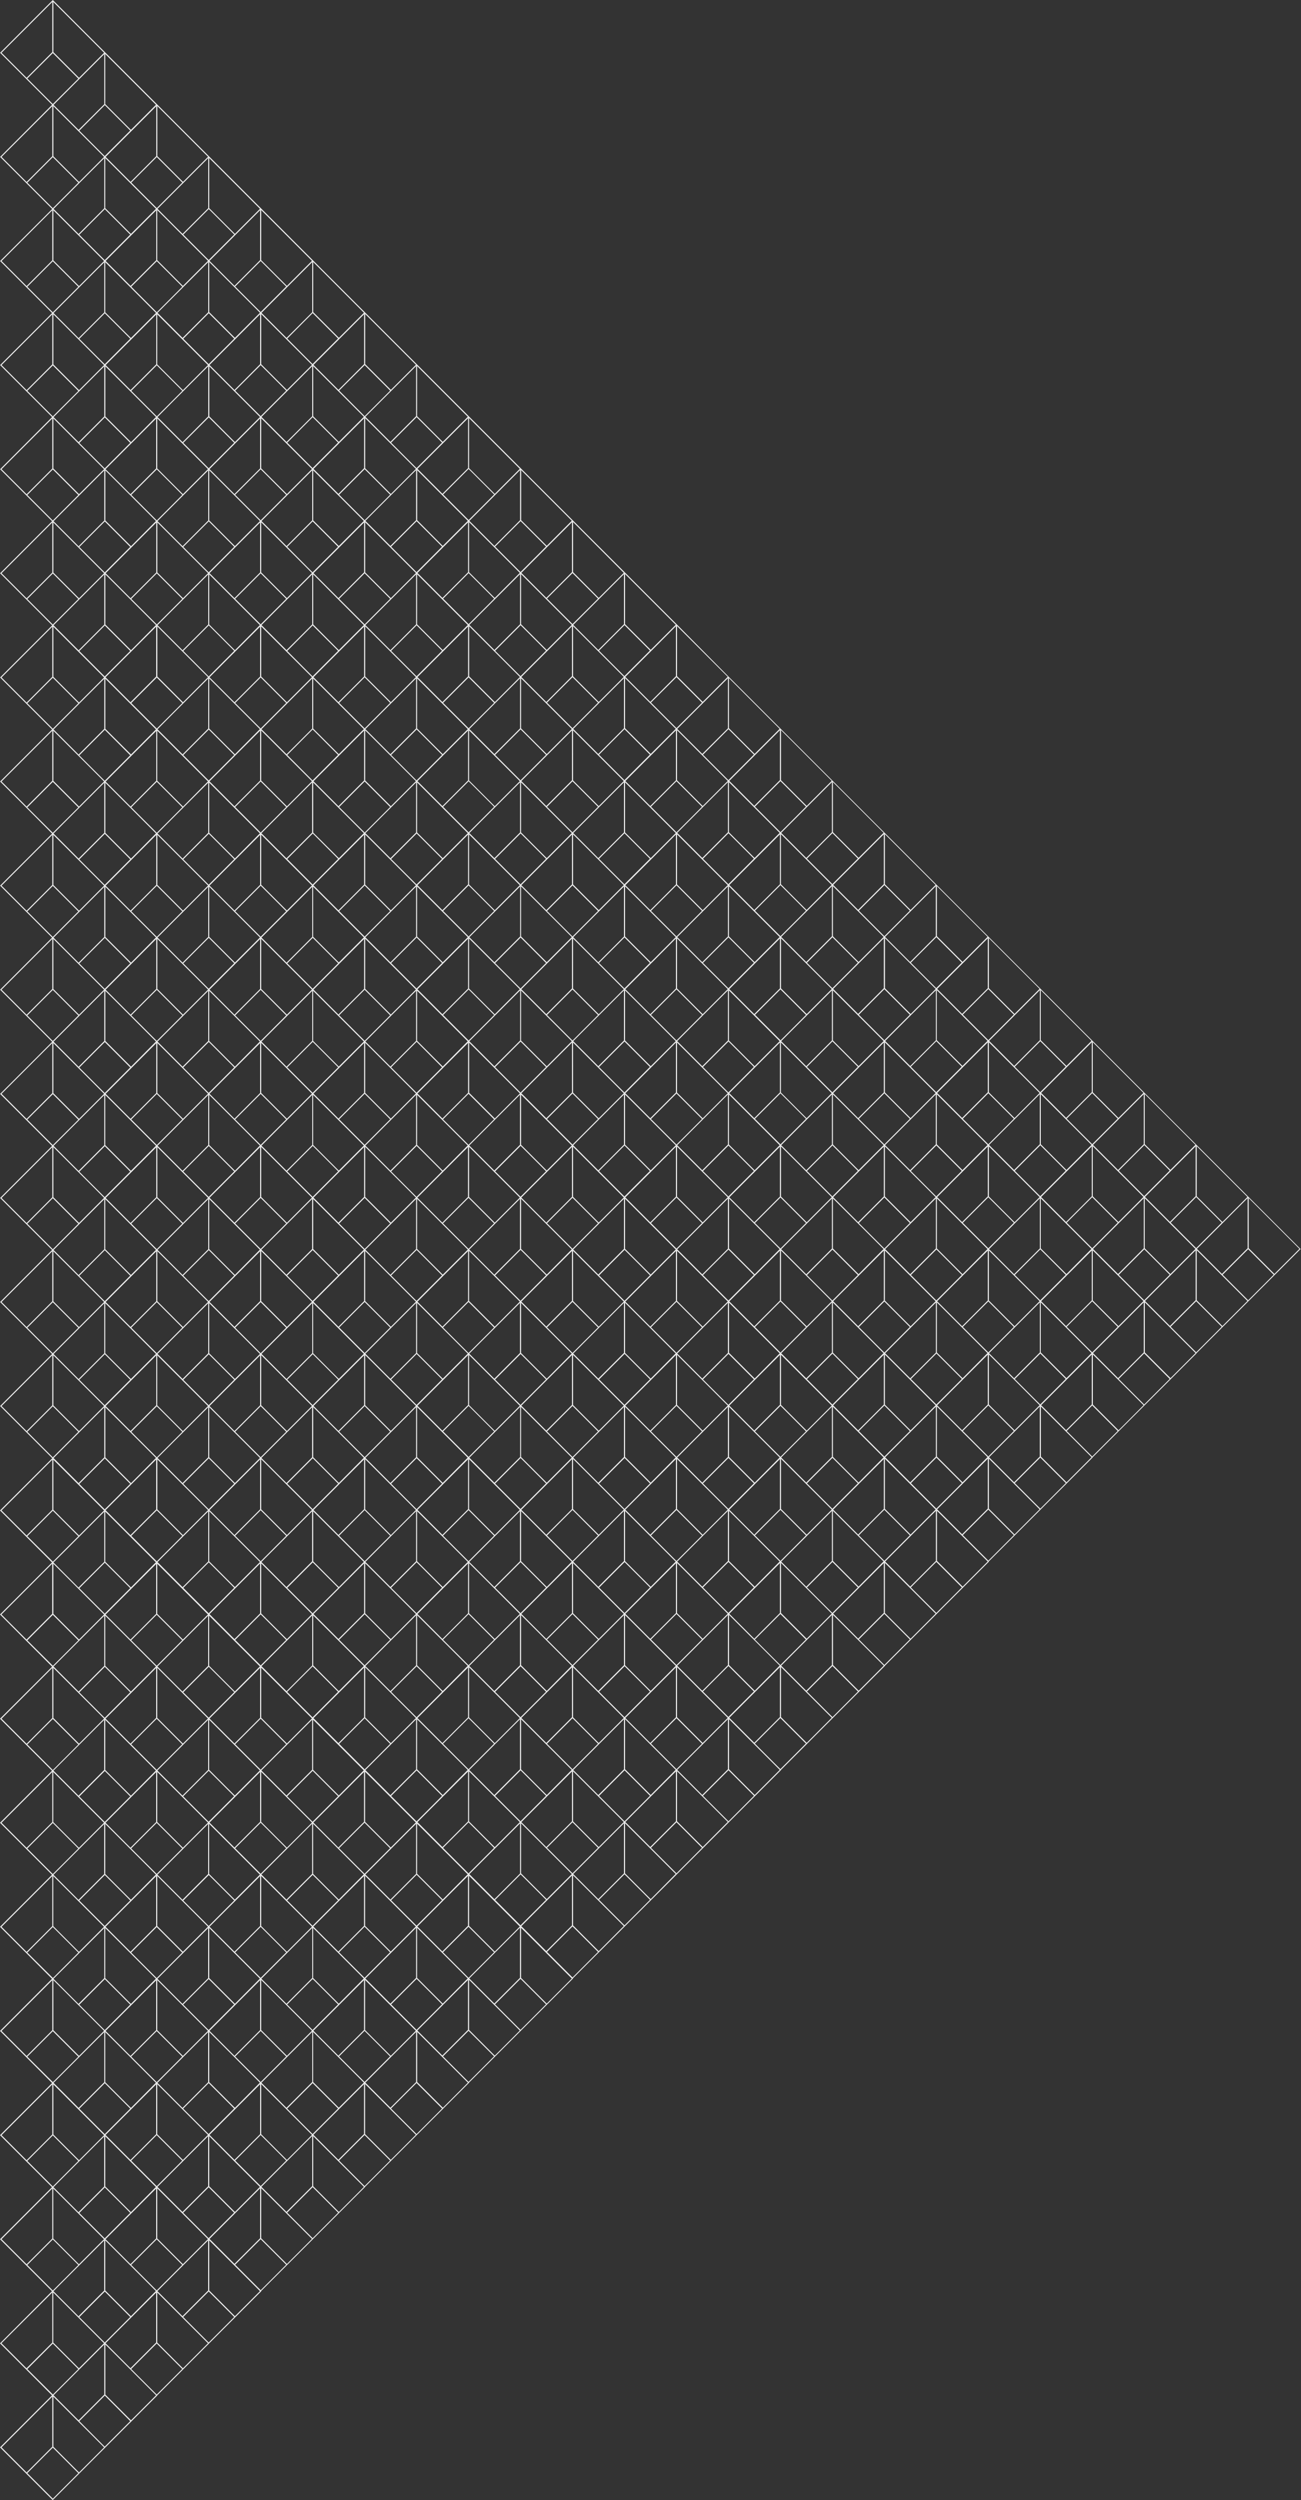 <?xml version="1.0" encoding="utf-8"?>
<!-- Generator: Adobe Illustrator 22.1.0, SVG Export Plug-In . SVG Version: 6.00 Build 0)  -->
<svg version="1.1" id="Layer_1" xmlns="http://www.w3.org/2000/svg" xmlns:xlink="http://www.w3.org/1999/xlink" x="0px" y="0px"
	 width="1403.9px" height="2696.2px" viewBox="0 0 1403.9 2696.2" style="enable-background:new 0 0 1403.9 2696.2;"
	 xml:space="preserve">
<rect x="0" y="0" width="1403.9" height="2696.2" fill="#333333" stroke="none"/>
<style type="text/css">
	.st0{fill:#ECECEC;}
</style>
<path class="st0" d="M27.8,1769l28.4,28.4L0,1853.5l27.8,27.8l28.3,28.3l0,0L0,1965.7l27.8,27.8l28.3,28.3l0,0L0,2077.9l27.8,27.8
	l28.3,28.3L0,2190.2l27.8,27.8l28.4,28.4L0,2302.6l27.8,27.8v0l28.3,28.3l0,0L0,2414.8l27.8,27.8v0l28.3,28.3l0,0L0,2527.1
	l27.8,27.8l28.3,28.3L0,2639.3l27.8,27.8l29.1,29.1l29.1-29.1l27-27l0,0l29.1-29.1l27.8-27.8l-0.1-0.1l28.3-28.3l27-27v0l29.1-29.1
	l27.8-27.8l-0.2-0.2l28.4-28.4l27-27l0,0l29.1-29.1l27.8-27.8l-0.1-0.1l28.3-28.3l27-27l0,0l29.1-29.1l27.8-27.8l-0.1-0.1l28.4-28.4
	l27-27v0l29.1-29.1l27.8-27.8l-0.2-0.2l28.5-28.5l27-27l0,0l29.1-29.1l27.8-27.8l0,0l28.3-28.3l27-27v0l29.1-29.1l27.8-27.8
	l-0.1-0.1l28.4-28.4l27-27v0l29.1-29.1l27.8-27.8l-0.1-0.1l28.3-28.3l27-27l0,0l29.1-29.1l27.8-27.8l-0.2-0.2l28.4-28.4l27-27v0
	l29.1-29.1l27.8-27.8l-0.1-0.1l28.3-28.3l27-27l0,0l29.1-29.1l27.8-27.8l-0.1-0.1l28.4-28.4l27-27l0,0l29.1-29.1l27.8-27.8
	l-56.9-56.9l0,0l-56.1-56.1l0,0l-56-56l0,0l-56.1-56.1v0l-56-56v0l-56.1-56.1l0,0l-56-56l0,0l-56.1-56.1v0l-56-56v0l-56.1-56.1v0
	l-56-56v0L730,673l0,0l-56.1-56.1l0,0l-56.1-56.1v0l-56-56v0l-56.1-56.1l0,0l-56-56l0,0l-56.1-56.1v0l-56-56l0,0l-56.1-56.1v0
	l-56-56v0l-56.1-56.1l0,0l-56-56l0,0L57,0L0.1,56.9l27.8,27.8h0l28.3,28.3L0.1,169.2L27.9,197h0l28.4,28.4L0.1,281.5l27.8,27.8l0,0
	l28.3,28.3L0.1,393.7l27.8,27.8l0,0l28.3,28.3L0.1,506l27.8,27.8h0l28.3,28.3L0.1,618.2L27.9,646h0l28.4,28.4L0.1,730.6l27.8,27.8
	l0,0l28.3,28.3L0.1,842.8l27.8,27.8l0,0L56.2,899L0.1,955.1l27.8,27.8l0,0l28.3,28.3l-56.1,56.1l27.8,27.8l0,0l28.4,28.4l-56.2,56.2
	l27.8,27.8l0,0l28.3,28.3l-56.1,56.1l27.8,27.8l0,0l28.3,28.3l-56.1,56.1l27.8,27.8l0,0l28.3,28.3l-56.1,56.1l27.8,27.8l0,0
	l28.5,28.5L0,1628.9l27.8,27.8l28.3,28.3L0,1741.1L27.8,1769z M83.9,2386.5l0.5,0.5l27.8,27.8l-27,27l-27.7-27.7v-54L83.9,2386.5
	L83.9,2386.5z M83.9,2498.7l0.5,0.5l27.8,27.8l-27,27l-27.7-27.7v-54L83.9,2498.7L83.9,2498.7z M68.6,2572.3l43.9-43.9v54
	l-27.7,27.7l-27-27L68.6,2572.3z M1309.8,1365l-18.2-18.2l13.7-13.7l41-41v54l-27.7,27.7L1309.8,1365z M1290.2,1290l-27.7,27.7
	l-26.9-26.9l28.3-28.3l26.3-26.3V1290z M1065.9,1065.7l-27.7,27.7l-26.9-26.9l28.3-28.3l26.3-26.3V1065.7z M855.9,883.7l-13.7,13.7
	l-27.5-27.5l27.5-27.5l27.5,27.5L855.9,883.7z M505.1,504.8l-27.7,27.7l-26.9-26.9l28.3-28.3l26.3-26.3V504.8z M280.7,280.5
	L253,308.2l-26.9-26.9l28.3-28.3l26.3-26.3V280.5z M168.6,168.4l-27.7,27.7l-26.9-26.9l28.3-28.3l26.3-26.3V168.4z M926.5,1711
	l-27.7-27.7v-54l8.7,8.7l17.6,17.6l0,0l0.7,0.7l27.6,27.6L926.5,1711z M1179.5,1234.7l54.7-54.7v54l-27.7,27.7L1179.5,1234.7z
	 M955.1,1010.4l54.7-54.7v54l-27.7,27.7L955.1,1010.4z M843,898.2l54.7-54.7v54L870,925.2L843,898.2z M730.8,786.1l54.7-54.7v54
	L757.8,813L730.8,786.1z M618.6,673.9l54.7-54.7v54l-27.7,27.7L618.6,673.9z M394.3,449.5l54.7-54.7v54l-27.7,27.7L394.3,449.5z
	 M282.2,337.4l54.7-54.7v54l-27.7,27.7L282.2,337.4z M188.1,243.4L170,225.2l54.7-54.7v54L197,252.2L188.1,243.4z M57.8,113.1
	l54.7-54.7v54L84.8,140L57.8,113.1z M141.3,2497.8l-27.7-27.7v-54l54.6,54.6L141.3,2497.8z M224.4,2414.7l-27,27l-27.7-27.7v-54
	L224.4,2414.7z M365.6,2273l-27.7-27.7v-54l26.3,26.3l0,0l0.4,0.4l28,28L365.6,2273z M448.7,2190l-27,27l-27.7-27.7v-54L448.7,2190z
	 M477.8,2160.7l-27.7-27.7v-54l8.7,8.7l17.6,17.6l0,0l0.7,0.7l27.6,27.6L477.8,2160.7z M560.9,2077.6l-27,27l-27.7-27.7v-54
	L560.9,2077.6z M702.2,1935.7l-27.7-27.7v-54l10.4,10.4l15.9,15.9l0,0l6.2,6.2l22.1,22.1L702.2,1935.7z M785.3,1852.6l-27,27
	l-27.7-27.7v-54L785.3,1852.6z M814.4,1823.3l-27.7-27.7v-54l2.8,2.8l51.8,51.8L814.4,1823.3z M1150.8,1486.2l-27.7-27.7v-54
	l26.3,26.3l0,0l0.4,0.4l28,28L1150.8,1486.2z M1177.8,1234.7l-27,27l-27.7-27.7v-54L1177.8,1234.7z M1066.5,1234l-27.5-27.5
	l27.5-27.5l27.5,27.5L1066.5,1234z M982,1038.8l27.7,27.7l-27,27l-27.7-27.7v-54l13.7,13.7l12.7,12.7l0,0L982,1038.8z M925.2,982.1
	l7.6,7.6l20.7,20.7l-27,27l-27.7-27.7v-54l13.7,13.7L925.2,982.1L925.2,982.1z M869.1,926l4.5,4.5l23.8,23.8l-27,27l-27.7-27.7v-54
	L869.1,926L869.1,926z M700.9,757.7l4.5,4.5l23.8,23.8l-27,27l-27.7-27.7v-54L700.9,757.7L700.9,757.7z M588.7,645.6l7.6,7.6
	l20.7,20.7l-27,27l-27.7-27.7v-54l13.7,13.7L588.7,645.6L588.7,645.6z M364.3,421.2l4.5,4.5l23.8,23.8l-27,27L338,448.9v-54
	L364.3,421.2L364.3,421.2z M308.3,365.2l3.5,3.5l24.8,24.8l-27,27l-27.7-27.7v-54L308.3,365.2L308.3,365.2z M113.1,225.6l27.4,27.4
	L113,280.5l-27.4-27.4L113.1,225.6z M84.8,252.3l-27-27l54.7-54.7v54L84.8,252.3z M113.1,1236.1l27.4,27.4L113,1291l-27.4-27.4
	L113.1,1236.1z M84.8,1262.7l-27-27l54.7-54.7v54L84.8,1262.7z M113.1,1348.3l27.4,27.4l-27.5,27.5l-27.4-27.4L113.1,1348.3z
	 M84.8,1375l-27-27l54.7-54.7v54L84.8,1375z M113.1,1460.5l27.4,27.4l-27.5,27.5L85.6,1488L113.1,1460.5z M84.8,1487.2l-27-27
	l54.7-54.7v54L84.8,1487.2z M113.1,1572.8l27.4,27.4l-27.5,27.5l-27.4-27.4L113.1,1572.8z M84.8,1599.4l-27-27l54.7-54.7v54
	L84.8,1599.4z M1122,1234l-27.7,27.7l-27-27l13.7-13.7l41-41V1234z M855.9,995.9l-13.7,13.7l-27.5-27.5l27.5-27.5l27.5,27.5
	L855.9,995.9z M519.4,659.4l-13.7,13.7l-27.5-27.5l27.5-27.5l27.5,27.5L519.4,659.4z M292.2,437.9l-10.9,10.9l-27.5-27.5l27.5-27.5
	l27.5,27.5L292.2,437.9z M253.5,2273.1l-27.7-27.7v-54l18.2,18.2l8.1,8.1h0l4.5,4.5l23.8,23.8L253.5,2273.1z M365.6,2160.8
	l-27.7-27.7v-54l54.6,54.6L365.6,2160.8z M702.2,1823.5l-27.7-27.7v-54l54.7,54.7L702.2,1823.5z M814.4,1711.1l-27.7-27.7v-54
	l2.8,2.8l51.8,51.8L814.4,1711.1z M926.5,1598.8l-27.7-27.7v-54l54.6,54.6L926.5,1598.8z M1038.7,1486.3l-27.7-27.7v-54l54.6,54.6
	L1038.7,1486.3z M336.9,448.9l-27.7,27.7l-27-27l54.7-54.7V448.9z M517.1,1919.5l-10.7-10.7l54.7-54.7v54l-27.7,27.7L517.1,1919.5z
	 M590,1935.8l-27.7-27.7v-54l8.7,8.7l17.6,17.6l0,0l0.7,0.7l27.6,27.6L590,1935.8z M183.7,660.5l41-41v54L197,701.2l-8.8-8.8
	L170,674.2L183.7,660.5z M180.8,1673.8l43.9-43.9v54l-27.7,27.7l-27-27L180.8,1673.8z M225.2,1909.7l27.4,27.4l-27.5,27.5
	l-27.4-27.4L225.2,1909.7z M196.9,1936.4l-27-27l54.7-54.7v54L196.9,1936.4z M253.5,2160.9l-27.7-27.7v-54l18.2,18.2l8.1,8.1h0
	l4.5,4.5l23.8,23.8L253.5,2160.9z M365.6,2048.5l-27.7-27.7v-54l26.3,26.3l0,0l4.5,4.5l23.8,23.8L365.6,2048.5z M477.8,1935.8
	l-27.7-27.7v-54l2.8,2.8l23.5,23.5v0l4.5,4.5l23.8,23.8L477.8,1935.8z M590,1823.5l-27.7-27.7v-54l8.7,8.7l17.6,17.6l0,0l0.7,0.7
	l27.6,27.6L590,1823.5z M814.4,1598.9l-27.7-27.7v-54l2.8,2.8l23.5,23.5v0l4.5,4.5l23.8,23.8L814.4,1598.9z M1038.7,1374.1
	l-27.7-27.7v-54l54.6,54.6L1038.7,1374.1z M1094.8,1318l-27.7-27.7v-54l54.7,54.7L1094.8,1318z M1080.2,1332.5l-13.7,13.7
	l-27.5-27.5l27.5-27.5l27.5,27.5L1080.2,1332.5z M955.1,1234.9l54.7-54.7v54l-27.7,27.7L955.1,1234.9z M870.5,1093.6l-27.7-27.7v-54
	l54.7,54.7L870.5,1093.6z M618.6,898.4l54.7-54.7v54l-27.7,27.7L618.6,898.4z M534,757.1l-27.7-27.7v-54l54.7,54.7L534,757.1z
	 M519.4,771.7l-13.7,13.7L478.2,758l27.5-27.5l27.5,27.5L519.4,771.7z M394.3,674.1l54.7-54.7v54l-27.7,27.7L394.3,674.1z
	 M282.2,561.9l54.7-54.7v54l-27.7,27.7L282.2,561.9z M280.7,505.1L253,532.8l-26.9-26.9l28.3-28.3l26.3-26.3V505.1z M183.7,548.3
	l41-41v54L197,589l-13.6-13.6L170,562L183.7,548.3z M336.6,2077.8l-27,27l-27.7-27.7v-54L336.6,2077.8z M448.7,1965.4l-27,27
	l-27.7-27.7v-54L448.7,1965.4z M517.1,1807.3l-10.7-10.7l54.7-54.7v54l-27.7,27.7L517.1,1807.3z M673.1,1740.4l-27,27l-27.7-27.7
	v-54L673.1,1740.4z M702.2,1711.2l-27.7-27.7v-54l10.4,10.4l15.9,15.9l0,0l6.2,6.2l22.1,22.1L702.2,1711.2z M925.2,1206.6l4.5,4.5
	l23.8,23.8l-27,27l-27.7-27.7v-54L925.2,1206.6L925.2,1206.6z M730.8,1010.6l54.7-54.7v54l-27.7,27.7L730.8,1010.6z M364.3,645.8
	l6.2,6.2l22.1,22.1l-27,27L338,673.4v-54L364.3,645.8L364.3,645.8z M814.4,1486.6l-27.7-27.7v-54l54.6,54.6L814.4,1486.6z
	 M855.9,1220.4l-13.7,13.7l-27.5-27.5l27.5-27.5l27.5,27.5L855.9,1220.4z M700.9,982.3l6.2,6.2l22.1,22.1l-27,27l-27.7-27.7v-54
	L700.9,982.3L700.9,982.3z M588.7,870.1l4.5,4.5l23.8,23.8l-27,27l-27.7-27.7v-54L588.7,870.1L588.7,870.1z M519.4,883.9l-13.7,13.7
	l-27.5-27.5l27.5-27.5l27.5,27.5L519.4,883.9z M292.2,662.4l-10.9,10.9l-27.5-27.5l27.5-27.5l27.5,27.5L292.2,662.4z M280.7,563.5
	v53.8L253,645l-26.9-26.9l28.3-28.3L280.7,563.5z M336.6,1965.5l-27,27l-27.7-27.7v-54l26.4,26.4l0,0l0.5,0.5L336.6,1965.5z
	 M365.6,1936.3l-27.7-27.7v-54l54.6,54.6L365.6,1936.3z M477.8,1823.6l-27.7-27.7v-54l2.8,2.8l23.5,23.5v0l4.5,4.5l23.8,23.8
	L477.8,1823.6z M517.1,1695.1l-10.7-10.7l54.7-54.7v54l-27.7,27.7L517.1,1695.1z M590,1711.3l-27.7-27.7v-54l54.6,54.6L590,1711.3z
	 M702.2,1598.9l-27.7-27.7v-54l10.4,10.4l15.9,15.9l0,0l6.2,6.2l22.1,22.1L702.2,1598.9z M926.5,1374.1l-27.7-27.7v-54l26.3,26.3
	l0,0l4.5,4.5l23.8,23.8L926.5,1374.1z M897.7,1346.5l-27.7,27.7l-27-27l54.7-54.7V1346.5z M870.5,1318.1l-27.7-27.7v-54l26.4,26.4
	l0,0l4.5,4.5l23.8,23.8L870.5,1318.1z M730.8,1122.8l54.7-54.7v54l-27.7,27.7L730.8,1122.8z M588.7,982.3l4.5,4.5l23.8,23.8l-27,27
	l-27.7-27.7v-54L588.7,982.3L588.7,982.3z M364.3,758l4.5,4.5l23.8,23.8l-27,27L338,785.7v-54L364.3,758L364.3,758z M308.3,702
	l4.5,4.5l23.8,23.8l-27,27l-27.7-27.7v-54L308.3,702L308.3,702z M477.8,1711.4l-27.7-27.7v-54l26.3,26.3l0,0l0.4,0.4l28,28
	L477.8,1711.4z M702.2,1486.7l-27.7-27.7v-54l10.4,10.4l15.9,15.9l0,0l6.2,6.2l22.1,22.1L702.2,1486.7z M814.4,1374.2l-27.7-27.7
	v-54l54.6,54.6L814.4,1374.2z M841.6,1290.4l-27.7,27.7l-26.9-26.9l28.3-28.3l26.3-26.3V1290.4z M700.9,1094.5l6.2,6.2l22.1,22.1
	l-27,27l-27.7-27.7v-54L700.9,1094.5L700.9,1094.5z M336.9,785.7l-27.7,27.7l-27-27l54.7-54.7V785.7z M337.4,786.7l27.4,27.4
	l-27.5,27.5L310,814.2L337.4,786.7z M337.4,1348.1l27.4,27.4l-27.5,27.5l-27.4-27.4L337.4,1348.1z M309.1,1374.7l-27-27l54.7-54.7
	v54L309.1,1374.7z M590,1599l-27.7-27.7v-54l26.3,26.3l0,0l6.2,6.2L617,1572L590,1599z M519.4,996.2l-13.7,13.7l-27.5-27.5
	l27.5-27.5l27.5,27.5L519.4,996.2z M477.8,1599.1l-27.7-27.7v-54l54.6,54.6L477.8,1599.1z M702.2,1374.5l-27.7-27.7v-54l54.7,54.7
	L702.2,1374.5z M588.7,1094.6l4.5,4.5l23.8,23.8l-27,27l-27.7-27.7v-54L588.7,1094.6L588.7,1094.6z M700.9,1206.8l4.5,4.5l23.8,23.8
	l-27,27l-27.7-27.7v-54L700.9,1206.8L700.9,1206.8z M519.4,1108.4l-13.7,13.7l-27.5-27.5l27.5-27.5l27.5,27.5L519.4,1108.4z
	 M517.1,1470.5l-10.7-10.7l54.7-54.7v54l-27.7,27.7L517.1,1470.5z M590,1486.8l-27.7-27.7v-54l8.7,8.7l17.6,17.6l0,0l0.7,0.7
	l27.6,27.6L590,1486.8z M576,1417.1l-13.4-13.4l28.3-28.3l26.3-26.3v53.8l-27.7,27.7L576,1417.1z M394.3,1459.9l54.7-54.7v54
	l-27.7,27.7L394.3,1459.9z M449.6,1460.2l27.4,27.4l-27.5,27.5l-27.4-27.4L449.6,1460.2z M450.2,1405.2l2.8,2.8l51.8,51.8l-27,27
	l-27.7-27.7V1405.2z M590,1374.5l-27.7-27.7v-54l8.7,8.7l17.6,17.6l0,0l0.7,0.7l27.6,27.6L590,1374.5z M576,1304.9l-13.4-13.4
	l28.3-28.3l26.3-26.3v53.8l-27.7,27.7L576,1304.9z M534,1206.2l-27.7-27.7v-54l54.7,54.7L534,1206.2z M505.6,1234.6l-27.5-27.5
	l27.5-27.5l27.5,27.5L505.6,1234.6z M477.8,1150.1l-27.7-27.7v-54l54.6,54.6L477.8,1150.1z M517.1,1358.3l-10.7-10.7l54.7-54.7v54
	l-27.7,27.7L517.1,1358.3z M517.1,1246l-10.7-10.7l54.7-54.7v54l-27.7,27.7L517.1,1246z M505.6,1346.8l-27.5-27.5l27.5-27.5
	l27.5,27.5l-27.2,27.2L505.6,1346.8z M532.6,1263.2l6.2,6.2l22.1,22.1l-27,27l-27.7-27.7v-54l10.5,10.5L532.6,1263.2L532.6,1263.2z
	 M477.3,1318.5l-26.9-26.9l28.3-28.3l26.3-26.3v53.8L477.3,1318.5z M477.8,1262.4l-27.7-27.7v-54l2.8,2.8l51.8,51.8L477.8,1262.4z
	 M505.1,1124.7v53.8l-27.7,27.7l-26.9-26.9l28.3-28.3L505.1,1124.7z M561.8,1235.7l27.4,27.4l-27.5,27.5l-27.4-27.4L561.8,1235.7z
	 M562.4,1180.7l54.6,54.6l-27,27l-27.7-27.7V1180.7z M589.2,1375.3l-27.5,27.5l-27.4-27.4l27.5-27.5L589.2,1375.3z M560.9,1403.7
	l-27,27l-27.7-27.7v-54l10.5,10.5l15.9,15.9l0,0l6.2,6.2L560.9,1403.7z M505.1,1403l-27.7,27.7l-26.9-26.9l28.3-28.3l26.3-26.3V1403
	z M449.5,1402.9l-27.4-27.4l27.5-27.5l27.4,27.4L449.5,1402.9z M450.2,1293l2.8,2.8l51.8,51.8l-27,27l-27.7-27.7V1293z
	 M449.5,1290.7l-27.4-27.4l27.5-27.5l27.4,27.4L449.5,1290.7z M421.3,1262.4l-27-27l54.7-54.7v54L421.3,1262.4z M449.5,1178.4
	l-27.4-27.4l27.5-27.5L477,1151L449.5,1178.4z M421.3,1150.2l-27-27l54.7-54.7v54L421.3,1150.2z M673.1,1291.4l-27,27l-27.7-27.7
	v-54L673.1,1291.4z M645.3,1319.2l-27.5,27.5l-27.5-27.5l27.5-27.5L645.3,1319.2z M505.9,1458.8l-0.3,0.3l-27.5-27.5l27.5-27.5
	l27.5,27.5L505.9,1458.8z M394.3,1347.7L449,1293v54l-27.7,27.7L394.3,1347.7z M421.8,1206.3l-27.7-27.7v-54l26.4,26.4l0,0l0.5,0.5
	l27.8,27.8L421.8,1206.3z M618.4,1124.3l54.7,54.7l-27,27l-27.7-27.7V1124.3z M645.3,1206.8l-27.5,27.5l-27.5-27.5l27.5-27.5
	L645.3,1206.8z M673.3,1234.4l-27.7,27.7l-27-27l54.7-54.7V1234.4z M673.9,1235.4l27.4,27.4l-27.5,27.5l-27.4-27.4L673.9,1235.4z
	 M393.5,1571.4l-27.5-27.5l27.5-27.5l27.5,27.5L393.5,1571.4z M394.1,1461.4l54.7,54.7l-27,27l-27.7-27.7V1461.4z M448.8,1403.8
	l-27,27l-27.7-27.7v-54L448.8,1403.8z M421.8,1318.5l-27.7-27.7v-54l26.4,26.4l0,0l0.5,0.5l27.8,27.8L421.8,1318.5z M393.5,1234.6
	l-27.5-27.5l27.5-27.5l27.5,27.5L393.5,1234.6z M365.2,1206.3l-26.9-26.9l28.3-28.3l26.3-26.3v53.8L365.2,1206.3z M393.5,1122.4
	l-27.5-27.5l27.5-27.5l27.5,27.5L393.5,1122.4z M394.1,1012.4l54.7,54.7l-27,27l-27.7-27.7V1012.4z M449,1010.1l-27.7,27.7l-27-27
	l54.7-54.7V1010.1z M449.6,1011.1l27.4,27.4l-27.5,27.5l-27.4-27.4L449.6,1011.1z M505.1,1012.3v53.8l-27.7,27.7l-26.9-26.9
	l28.3-28.3L505.1,1012.3z M561.2,1122.2l-27.7,27.7l-27-27l10.9-10.9l43.9-43.9V1122.2z M561.8,1123.3l27.4,27.4l-27.5,27.5
	l-27.4-27.4L561.8,1123.3z M617.2,1124.4v53.8l-27.7,27.7l-26.9-26.9l28.3-28.3L617.2,1124.4z M729.4,1236.6v53.9l-27.7,27.7
	l-26.9-26.9l28.3-28.3L729.4,1236.6z M730,1291.5l27.5,27.5l-27.5,27.5l-27.5-27.5L730,1291.5z M673.3,1346.8l-27.7,27.7l-27-27
	l54.7-54.7V1346.8z M673.1,1403.7l-27,27l-27.7-27.7v-54L673.1,1403.7z M645.3,1431.5l-27.5,27.5l-27.5-27.5l27.5-27.5L645.3,1431.5
	z M589.2,1487.6l-27.5,27.5l-27.4-27.4l27.5-27.5L589.2,1487.6z M560.9,1516l-27,27l-27.7-27.7v-54l10.5,10.5l15.9,15.9l0,0l6.2,6.2
	L560.9,1516z M505.1,1515.2l-27.7,27.7l-26.9-26.9l28.3-28.3l26.3-26.3V1515.2z M449,1571.5l-27.7,27.7l-27-27l54.7-54.7V1571.5z
	 M448.8,1628.4l-27,27l-27.7-27.7v-54l26.4,26.4l0,0l0.5,0.5L448.8,1628.4z M392.9,1627.6l-27.7,27.7l-26.9-26.9l28.3-28.3
	l26.3-26.3V1627.6z M365.2,1543.1l-26.9-26.9l28.3-28.3l26.3-26.3v53.8L365.2,1543.1z M393.5,1459.1l-27.5-27.5l27.5-27.5l27.5,27.5
	L393.5,1459.1z M365.2,1430.8l-26.9-26.9l28.3-28.3l26.3-26.3v53.8L365.2,1430.8z M393.5,1346.9l-27.5-27.5l27.5-27.5l27.5,27.5
	L393.5,1346.9z M365.2,1318.5l-26.9-26.9l28.3-28.3l26.3-26.3v53.8L365.2,1318.5z M365.2,1094.1l-26.9-26.9l28.3-28.3l26.3-26.3
	v53.8L365.2,1094.1z M393.5,1010L366,982.5l27.5-27.5l27.5,27.5L393.5,1010z M394.1,900l54.7,54.7l-27,27l-27.7-27.7V900z
	 M450.2,956.1l54.6,54.6l-27,27l-27.7-27.7V956.1z M532.6,1038.5l4.5,4.5l23.8,23.8l-27,27l-27.7-27.7v-54L532.6,1038.5
	L532.6,1038.5z M730.6,1236.5l54.7,54.7l-27,27l-27.7-27.7V1236.5z M701.4,1375.3l-27.5,27.5l-27.4-27.4l27.5-27.5L701.4,1375.3z
	 M617.2,1515.1l-27.7,27.7l-26.9-26.9l28.3-28.3l26.3-26.3V1515.1z M519.4,1557.5l-13.7,13.7l-27.5-27.5l27.5-27.5l27.5,27.5
	L519.4,1557.5z M477,1600l-27.5,27.5l-27.4-27.4l27.5-27.5L477,1600z M393.5,1683.6l-27.5-27.5l27.5-27.5l27.5,27.5L393.5,1683.6z
	 M365.7,1599.2l-27.7-27.7v-54l8.7,8.7l17.6,17.6l0,0l0.7,0.7l27.6,27.6L365.7,1599.2z M337.4,1290.7l-27.4-27.4l27.5-27.5
	l27.4,27.4L337.4,1290.7z M338,1180.8l8.7,8.7l17.6,17.6l0,0l0.7,0.7l27.6,27.6l-27,27l-27.7-27.7V1180.8z M337.4,1178.5l-27.4-27.4
	l27.5-27.5l27.4,27.4L337.4,1178.5z M338,1068.6l8.7,8.7l17.6,17.6l0,0l0.7,0.7l27.6,27.6l-27,27l-27.7-27.7V1068.6z M338.3,954.8
	l28.3-28.3l26.3-26.3v53.8l-27.7,27.7L338.3,954.8z M365.7,925.5L338,897.9v-54l26.3,26.3l0,0l4.5,4.5l23.8,23.8L365.7,925.5z
	 M673.3,1122.1l-27.7,27.7l-27-27l54.7-54.7V1122.1z M673.9,1123.2l27.4,27.4l-27.5,27.5l-27.4-27.4L673.9,1123.2z M729.4,1124.3
	v53.9l-27.7,27.7l-26.9-26.9l28.3-28.3L729.4,1124.3z M730,1179.3l27.5,27.5l-27.5,27.5l-27.5-27.5L730,1179.3z M785.5,1234.3
	l-27.7,27.7l-27-27l54.7-54.7V1234.3z M785.5,1346.6l-27.7,27.7l-27-27l54.7-54.7V1346.6z M673.3,1459l-27.7,27.7l-27-27l54.7-54.7
	V1459z M673.1,1515.9l-27,27l-27.7-27.7v-54L673.1,1515.9z M645.3,1543.7l-27.5,27.5l-27.5-27.5l27.5-27.5L645.3,1543.7z
	 M561.2,1571.3l-27.7,27.7l-27-27l10.9-10.9l43.9-43.9V1571.3z M449,1683.7l-27.7,27.7l-27-27l54.7-54.7V1683.7z M448.8,1740.6
	l-27,27l-27.7-27.7v-54l26.4,26.4l0,0l0.5,0.5L448.8,1740.6z M392.9,1739.8l-27.7,27.7l-26.9-26.9l28.3-28.3l26.3-26.3V1739.8z
	 M365.7,1711.5l-27.7-27.7v-54l8.7,8.7l17.6,17.6l0,0l0.7,0.7l27.6,27.6L365.7,1711.5z M337.4,1627.5l-27.4-27.4l27.5-27.5
	l27.4,27.4L337.4,1627.5z M309.1,1599.3l-27-27l54.7-54.7v54L309.1,1599.3z M337.4,1515.3l-27.4-27.4l27.5-27.5l27.4,27.4
	L337.4,1515.3z M338,1405.4l54.6,54.6l-27,27l-27.7-27.7V1405.4z M338,1293.1l8.7,8.7l17.6,17.6l0,0l0.7,0.7l27.6,27.6l-27,27
	L338,1347V1293.1z M282.2,1235.5l54.7-54.7v54l-27.7,27.7L282.2,1235.5z M282.2,1123.3l54.7-54.7v54l-27.7,27.7L282.2,1123.3z
	 M337.4,1066.3l-27.4-27.4l27.5-27.5l27.4,27.4L337.4,1066.3z M338,956.3l54.6,54.6l-27,27l-27.7-27.7V956.3z M337.4,953.9
	L310,926.4l27.5-27.5l27.4,27.4L337.4,953.9z M309.1,925.6l-27-27l54.7-54.7v54L309.1,925.6z M392.9,787.9v53.8l-27.7,27.7
	l-26.9-26.9l28.3-28.3L392.9,787.9z M393.5,842.8l27.5,27.5l-27.5,27.5L366,870.3L393.5,842.8z M394.1,787.7l54.7,54.7l-27,27
	l-27.7-27.7V787.7z M449,897.8l-27.7,27.7l-27-27l54.7-54.7V897.8z M449.6,898.9l27.4,27.4l-27.5,27.5l-27.4-27.4L449.6,898.9z
	 M505.1,900v53.8l-27.7,27.7l-26.9-26.9l28.3-28.3L505.1,900z M532.6,926.3l4.5,4.5l23.8,23.8l-27,27l-27.7-27.7v-54L532.6,926.3
	L532.6,926.3z M561.2,1010l-27.7,27.7l-27-27l10.9-10.9l43.9-43.9V1010z M561.8,1011.1l27.4,27.4l-27.5,27.5l-27.4-27.4
	L561.8,1011.1z M617.2,1012.2v53.8l-27.7,27.7l-26.9-26.9l28.3-28.3L617.2,1012.2z M617.8,1067.1l27.5,27.5l-27.5,27.5l-27.5-27.5
	L617.8,1067.1z M618.4,1012.1l54.7,54.7l-27,27l-27.7-27.7V1012.1z M730.6,1124.3l54.7,54.7l-27,27l-27.7-27.7V1124.3z
	 M786.1,1235.4l27.4,27.4l-27.5,27.5l-27.4-27.4L786.1,1235.4z M813.5,1375l-27.5,27.5l-27.4-27.4l27.5-27.5L813.5,1375z
	 M785.3,1403.6l-27,27l-27.7-27.7v-54L785.3,1403.6z M729.4,1402.9l-27.7,27.7l-26.9-26.9l28.3-28.3l26.3-26.3V1402.9z
	 M701.4,1487.5l-27.5,27.5l-27.4-27.4l27.5-27.5L701.4,1487.5z M561.7,1627.3l-27.4-27.4l27.5-27.5l27.4,27.4L561.7,1627.3z
	 M560.9,1628.3l-27,27l-27.7-27.7v-54L560.9,1628.3z M505.1,1627.5l-27.7,27.7l-26.9-26.9l28.3-28.3l26.3-26.3V1627.5z M477,1712.2
	l-27.5,27.5l-27.4-27.4l27.5-27.5L477,1712.2z M393.5,1795.9l-27.5-27.5l27.5-27.5l27.5,27.5L393.5,1795.9z M337.4,1739.8
	l-27.4-27.4l27.5-27.5l27.4,27.4L337.4,1739.8z M309.1,1711.5l-27-27l54.7-54.7v54L309.1,1711.5z M309.6,1543.2l-27.7-27.7v-54
	l26.4,26.4l0,0l0.3,0.3l28,28L309.6,1543.2z M282.2,1460.1l54.7-54.7v54l-27.7,27.7L282.2,1460.1z M336.6,1291.6l-27,27l-27.7-27.7
	v-54l10.5,10.5l15.9,15.9l0,0l4.5,4.5L336.6,1291.6z M309.6,1206.4l-27.7-27.7v-54l10.5,10.5l15.9,15.9l0,0l4.5,4.5l23.8,23.8
	L309.6,1206.4z M309.6,1094.2l-27.7-27.7v-54l10.5,10.5l15.9,15.9l0,0l4.5,4.5l23.8,23.8L309.6,1094.2z M282.2,1011.1l54.7-54.7v54
	l-27.7,27.7L282.2,1011.1z M309.6,869.5l-27.7-27.7v-54l26.4,26.4l0,0l4.5,4.5l23.8,23.8L309.6,869.5z M450.2,843.9l54.6,54.6
	l-27,27l-27.7-27.7V843.9z M789.5,1183.2l51.8,51.8l-27,27l-27.7-27.7v-54L789.5,1183.2z M855.9,1332.7l-13.7,13.7l-27.5-27.5
	l27.5-27.5l27.5,27.5L855.9,1332.7z M730,1458.9l-27.5-27.5l27.5-27.5l27.5,27.5L730,1458.9z M673.3,1571.3l-27.7,27.7l-27-27
	l54.7-54.7V1571.3z M617.2,1627.4l-27.7,27.7l-26.9-26.9l28.3-28.3l26.3-26.3V1627.4z M505.6,1683.6l-27.5-27.5l27.5-27.5l27.5,27.5
	L505.6,1683.6z M449,1796l-27.7,27.7l-27-27L449,1742V1796z M282.2,1796.8l54.7-54.7v54l-27.7,27.7L282.2,1796.8z M337.4,1797.1
	l27.4,27.4l-27.5,27.5l-27.4-27.4L337.4,1797.1z M338,1742.1l8.7,8.7l17.6,17.6l0,0l0.7,0.7l27.6,27.6l-27,27L338,1796V1742.1z
	 M309.6,1655.4l-27.7-27.7v-54l26.4,26.4l0,0l0.3,0.3l28,28L309.6,1655.4z M281.3,1571.5l-27.5-27.5l27.5-27.5l27.5,27.5
	L281.3,1571.5z M309.6,1430.9l-27.7-27.7v-54l54.7,54.7L309.6,1430.9z M281.3,1346.9l-27.5-27.5l27.5-27.5l27.5,27.5L281.3,1346.9z
	 M281.3,1234.7l-27.5-27.5l27.5-27.5l27.5,27.5L281.3,1234.7z M281.3,1122.5l-27.5-27.5l27.5-27.5l27.5,27.5L281.3,1122.5z
	 M309.6,981.9l-27.7-27.7v-54l54.7,54.7L309.6,981.9z M281.3,897.8l-27.5-27.5l27.5-27.5l27.5,27.5l-16.6,16.6L281.3,897.8z
	 M281.3,785.6l-27.5-27.5l27.5-27.5l27.5,27.5l-16.6,16.6L281.3,785.6z M394.3,786.3l54.7-54.7v54l-27.7,27.7L394.3,786.3z
	 M449.6,786.7l27.4,27.4l-27.5,27.5l-27.4-27.4L449.6,786.7z M517.3,887.6l43.9-43.9v54l-27.7,27.7l-27-27L517.3,887.6z
	 M561.8,898.8l27.4,27.4l-27.5,27.5l-27.4-27.4L561.8,898.8z M618.6,1010.7l54.7-54.7v54l-27.7,27.7L618.6,1010.7z M673.9,1011
	l27.4,27.4l-27.5,27.5l-27.4-27.4L673.9,1011z M729.4,1012.1v53.9l-27.7,27.7l-26.9-26.9l28.3-28.3L729.4,1012.1z M730,1067
	l27.5,27.5L730,1122l-27.5-27.5L730,1067z M786.1,1123.2l27.4,27.4l-27.5,27.5l-27.4-27.4L786.1,1123.2z M925.7,1375l-27.5,27.5
	l-27.4-27.4l27.5-27.5L925.7,1375z M841.6,1402.6l-27.7,27.7l-26.9-26.9l28.3-28.3l26.3-26.3V1402.6z M785.5,1459l-27.7,27.7l-27-27
	l54.7-54.7V1459z M785.3,1515.8l-27,27l-27.7-27.7v-54l26.4,26.4l0,0l0.5,0.5L785.3,1515.8z M729.4,1515.1l-27.7,27.7l-26.9-26.9
	l28.3-28.3l26.3-26.3V1515.1z M701.4,1599.8l-27.5,27.5l-27.4-27.4l27.5-27.5L701.4,1599.8z M673.1,1628.1l-27,27l-27.7-27.7v-54
	L673.1,1628.1z M645.3,1655.9l-27.5,27.5l-27.5-27.5l27.5-27.5L645.3,1655.9z M560.9,1740.5l-27,27l-27.7-27.7v-54l10.5,10.5
	l15.9,15.9l0,0l6.2,6.2L560.9,1740.5z M505.1,1739.8l-27.7,27.7l-26.9-26.9l28.3-28.3l26.3-26.3V1739.8z M477,1824.4l-27.5,27.5
	l-27.4-27.4l27.5-27.5L477,1824.4z M448.8,1852.8l-27,27l-27.7-27.7v-54l26.4,26.4l0,0l0.5,0.5L448.8,1852.8z M392.9,1852.1
	l-27.7,27.7l-26.9-26.9l28.3-28.3l26.3-26.3V1852.1z M364.8,1937.1l-27.5,27.5l-27.4-27.4l27.5-27.5L364.8,1937.1z M292.9,1898.5
	l43.9-43.9v54l-27.7,27.7l-27-27L292.9,1898.5z M309.6,1880.2l-27.7-27.7v-54l54.7,54.7L309.6,1880.2z M336.6,1740.7l-27,27
	l-27.7-27.7v-54l26.4,26.4l0,0l0.3,0.3L336.6,1740.7z M281.3,1683.7l-27.5-27.5l27.5-27.5l27.5,27.5L281.3,1683.7z M253,1655.4
	l-26.9-26.9l28.3-28.3l26.3-26.3v53.8L253,1655.4z M253.5,1599.3l-27.7-27.7v-54l26.3,26.3l0,0l0.4,0.4l28,28L253.5,1599.3z
	 M253,1543.2l-26.9-26.9l28.3-28.3l26.3-26.3v53.8L253,1543.2z M281.3,1459.3l-27.5-27.5l27.5-27.5l27.5,27.5L281.3,1459.3z
	 M253,1430.9l-26.9-26.9l28.3-28.3l26.3-26.3v53.8L253,1430.9z M253,1318.6l-26.9-26.9l28.3-28.3l26.3-26.3v53.8L253,1318.6z
	 M253,1206.4l-26.9-26.9l28.3-28.3l26.3-26.3v53.8L253,1206.4z M253,1094.2l-26.9-26.9l28.3-28.3l26.3-26.3v53.8L253,1094.2z
	 M281.3,1010.2l-27.5-27.5l27.5-27.5l27.5,27.5L281.3,1010.2z M253,981.9L226.1,955l28.3-28.3l26.3-26.3v53.8L253,981.9z
	 M226.1,842.6l28.3-28.3l26.3-26.3v53.8L253,869.5L226.1,842.6z M253,757.3l-26.9-26.9l28.3-28.3l26.3-26.3v53.8L253,757.3z
	 M336.9,673.4l-27.7,27.7l-27-27l54.7-54.7V673.4z M337.4,674.5l27.4,27.4l-27.5,27.5L310,702L337.4,674.5z M392.9,675.7v53.8
	l-27.7,27.7l-26.9-26.9l28.3-28.3L392.9,675.7z M393.5,730.5L421,758l-27.5,27.5L366,758L393.5,730.5z M453,734.5l51.8,51.8l-27,27
	l-27.7-27.7v-54L453,734.5z M505.1,787.8v53.8l-27.7,27.7l-26.9-26.9l28.3-28.3L505.1,787.8z M617.2,900v53.8l-27.7,27.7l-26.9-26.9
	l28.3-28.3L617.2,900z M617.8,954.9l27.5,27.5l-27.5,27.5l-27.5-27.5L617.8,954.9z M618.4,899.8l54.7,54.7l-27,27l-27.7-27.7V899.8z
	 M730.6,1012l54.7,54.7l-27,27l-27.7-27.7V1012z M789.5,1071l51.8,51.8l-27,27l-27.7-27.7v-54L789.5,1071z M841.6,1124.3v53.8
	l-27.7,27.7l-26.9-26.9l28.3-28.3L841.6,1124.3z M897.7,1234.3L870,1262l-27-27l54.7-54.7V1234.3z M898.3,1235.3l27.4,27.4
	l-27.5,27.5l-27.4-27.4L898.3,1235.3z M953.7,1236.5v53.8L926,1318l-26.9-26.9l28.3-28.3L953.7,1236.5z M954.3,1291.4l27.5,27.5
	l-27.5,27.5l-27.5-27.5L954.3,1291.4z M953.7,1402.5l-27.7,27.7l-26.9-26.9l28.3-28.3l26.3-26.3V1402.5z M870.5,1430.3l-27.7-27.7
	v-54l26.4,26.4l0,0l4.5,4.5l23.8,23.8L870.5,1430.3z M855.9,1444.9l-13.7,13.7l-27.5-27.5l27.5-27.5l27.5,27.5L855.9,1444.9z
	 M813.5,1487.5l-27.5,27.5l-27.4-27.4l27.5-27.5L813.5,1487.5z M730,1571.1l-27.5-27.5l27.5-27.5l27.5,27.5L730,1571.1z
	 M589.2,1712.1l-27.5,27.5l-27.4-27.4l27.5-27.5L589.2,1712.1z M505.6,1795.8l-27.5-27.5l27.5-27.5l27.5,27.5L505.6,1795.8z
	 M393.5,1908.1l-27.5-27.5l27.5-27.5l27.5,27.5L393.5,1908.1z M295,2007l-13.7,13.7l-27.5-27.5l27.5-27.5l27.5,27.5L295,2007z
	 M253,1992.4l-26.9-26.9l28.3-28.3l26.3-26.3v53.8L253,1992.4z M281.3,1908.5l-27.5-27.5l27.5-27.5l27.5,27.5l-13.7,13.7
	L281.3,1908.5z M253,1880.2l-26.9-26.9l28.3-28.3l26.3-26.3v53.8L253,1880.2z M281.3,1796l-27.5-27.5l27.5-27.5l27.5,27.5
	L281.3,1796z M225.2,1627.6l-27.4-27.4l27.5-27.5l27.4,27.4L225.2,1627.6z M253.5,1487.1l-27.7-27.7v-54l26.3,26.3l0,0l0.4,0.4
	l28,28L253.5,1487.1z M253.5,1374.8l-27.7-27.7v-54l54.6,54.6L253.5,1374.8z M253.5,1262.5l-27.7-27.7v-54l26.3,26.3l0,0l4.5,4.5
	l23.8,23.8L253.5,1262.5z M253.5,1150.3l-27.7-27.7v-54l26.3,26.3l0,0l4.5,4.5l23.8,23.8L253.5,1150.3z M253.5,1038l-27.7-27.7v-54
	l26.3,26.3l0,0l0.4,0.4l28,28L253.5,1038z M253.5,925.8l-27.7-27.7v-54l54.6,54.6L253.5,925.8z M253.5,813.4l-27.7-27.7v-54
	l54.6,54.6L253.5,813.4z M253.5,701.2l-27.7-27.7v-54l54.6,54.6L253.5,701.2z M225.2,617.2l-27.4-27.4l27.5-27.5l27.4,27.4
	L225.2,617.2z M225.9,507.3l54.6,54.6l-27,27l-27.7-27.7V507.3z M308.3,589.7l4.5,4.5l23.8,23.8l-27,27l-27.7-27.7v-54L308.3,589.7
	L308.3,589.7z M394.1,675.5l54.7,54.7l-27,27l-27.7-27.7V675.5z M532.6,814.1l4.5,4.5l23.8,23.8l-27,27l-27.7-27.7v-54L532.6,814.1
	L532.6,814.1z M869.1,1150.6l4.5,4.5l23.8,23.8l-27,27l-27.7-27.7v-54L869.1,1150.6L869.1,1150.6z M954.9,1236.3l54.7,54.7l-27,27
	l-27.7-27.7V1236.3z M1009.9,1346.4l-27.7,27.7l-27-27l54.7-54.7V1346.4z M1009.6,1403.3l-27,27l-27.7-27.7v-54L1009.6,1403.3z
	 M981.8,1431.1l-27.5,27.5l-27.5-27.5l27.5-27.5L981.8,1431.1z M897.7,1458.7l-27.7,27.7l-27-27l54.7-54.7V1458.7z M785.5,1571.2
	l-27.7,27.7l-27-27l54.7-54.7V1571.2z M785.3,1628.1l-27,27l-27.7-27.7v-54l26.4,26.4l0,0l0.5,0.5L785.3,1628.1z M729.4,1627.3
	l-27.7,27.7l-26.9-26.9l28.3-28.3l26.3-26.3V1627.3z M673.3,1683.5l-27.7,27.7l-27-27l54.7-54.7V1683.5z M617.2,1739.7l-27.7,27.7
	l-26.9-26.9l28.3-28.3l26.3-26.3V1739.7z M560.9,1852.8l-27,27l-27.7-27.7v-54l10.5,10.5l15.9,15.9l0,0l6.2,6.2L560.9,1852.8z
	 M505.1,1852l-27.7,27.7l-26.9-26.9l28.3-28.3l26.3-26.3V1852z M449,1908.2l-27.7,27.7l-27-27l54.7-54.7V1908.2z M392.8,1964.7
	l-27.7,27.7l-26.9-26.9l28.3-28.3l26.3-26.3V1964.7z M336.8,2020.8l-27.7,27.7l-27-27l13.7-13.7l41-41V2020.8z M280.7,2077
	l-27.7,27.7l-26.9-26.9l28.3-28.3l26.3-26.3V2077z M225.2,2077l-27.4-27.4l27.5-27.5l27.4,27.4L225.2,2077z M225.8,1967l54.6,54.6
	l-27,27l-27.7-27.7V1967z M226.1,1740.7l28.3-28.3l26.3-26.3v53.8l-27.7,27.7L226.1,1740.7z M253.5,1711.5l-27.7-27.7v-54l26.3,26.3
	l0,0l0.4,0.4l28,28L253.5,1711.5z M180.8,1561.5l43.9-43.9v54l-27.7,27.7l-27-27L180.8,1561.5z M225.2,1515.4l-27.4-27.4l27.5-27.5
	l27.4,27.4L225.2,1515.4z M225.2,1403.1l-27.4-27.4l27.5-27.5l27.4,27.4L225.2,1403.1z M225.2,1290.8l-27.4-27.4l27.5-27.5
	l27.4,27.4L225.2,1290.8z M225.2,1178.6l-27.4-27.4l27.5-27.5l27.4,27.4L225.2,1178.6z M225.2,1066.3l-27.4-27.4l27.5-27.5
	l27.4,27.4L225.2,1066.3z M225.2,954.1l-27.4-27.4l27.5-27.5l27.4,27.4L225.2,954.1z M197.8,814.3l27.5-27.5l27.4,27.4l-27.5,27.5
	L197.8,814.3z M225.2,729.5L197.8,702l27.5-27.5l27.4,27.4L225.2,729.5z M505.1,675.6v53.8l-27.7,27.7l-26.9-26.9l28.3-28.3
	L505.1,675.6z M517.3,775.4l43.9-43.9v54l-27.7,27.7l-27-27L517.3,775.4z M617.2,787.7v53.8l-27.7,27.7l-26.9-26.9l28.3-28.3
	L617.2,787.7z M617.8,842.6l27.5,27.5l-27.5,27.5l-27.5-27.5L617.8,842.6z M618.4,787.6l54.7,54.7l-27,27l-27.7-27.7V787.6z
	 M729.4,899.9v53.9l-27.7,27.7l-26.9-26.9l28.3-28.3L729.4,899.9z M730,954.8l27.5,27.5l-27.5,27.5l-27.5-27.5L730,954.8z
	 M730.6,899.8l54.7,54.7l-27,27l-27.7-27.7V899.8z M786.1,1010.9l27.4,27.4l-27.5,27.5l-27.4-27.4L786.1,1010.9z M786.7,955.9
	l54.6,54.6l-27,27l-27.7-27.7V955.9z M841.6,1012.1v53.8l-27.7,27.7l-26.9-26.9l28.3-28.3L841.6,1012.1z M842.2,1067l27.5,27.5
	l-13.7,13.7l-13.7,13.7l-27.5-27.5L842.2,1067z M843,1122.8l54.7-54.7v54l-27.7,27.7L843,1122.8z M1037.9,1374.9l-27.5,27.5
	L983,1375l27.5-27.5L1037.9,1374.9z M926.5,1486.4l-27.7-27.7v-54l26.3,26.3l0,0l4.5,4.5l23.8,23.8L926.5,1486.4z M925.7,1487.2
	l-27.5,27.5l-27.4-27.4l27.5-27.5L925.7,1487.2z M897.5,1515.8l-27,27l-27.7-27.7v-54L897.5,1515.8z M841.6,1515l-27.7,27.7
	l-26.9-26.9l28.3-28.3l26.3-26.3V1515z M813.5,1599.7l-27.5,27.5l-27.4-27.4l27.5-27.5L813.5,1599.7z M730,1683.4l-27.5-27.5
	l27.5-27.5l27.5,27.5L730,1683.4z M673.9,1739.5l-27.4-27.4l27.5-27.5l27.4,27.4L673.9,1739.5z M617.8,1795.7l-27.5-27.5l27.5-27.5
	l27.5,27.5L617.8,1795.7z M589.2,1824.4l-27.5,27.5l-27.4-27.4l27.5-27.5L589.2,1824.4z M505.6,1908l-27.5-27.5l27.5-27.5l27.5,27.5
	L505.6,1908z M477,1936.7l-27.5,27.5l-27.4-27.4l27.5-27.5L477,1936.7z M393.4,2020.7l-27.5-27.5l27.5-27.5l27.5,27.5L393.4,2020.7z
	 M337.3,2076.8l-27.4-27.4l27.5-27.5l27.4,27.4L337.3,2076.8z M295,2119.3l-13.7,13.7l-27.5-27.5l27.5-27.5l27.5,27.5L295,2119.3z
	 M252.6,2161.7l-27.5,27.5l-27.4-27.4l27.5-27.5L252.6,2161.7z M169.9,2134l54.7-54.7v54l-27.7,27.7L169.9,2134z M169.9,2021.7
	l54.7-54.7v54l-27.7,27.7L169.9,2021.7z M225.8,1854.7l10.4,10.4l15.9,15.9l0,0l4.5,4.5l23.8,23.8l-27,27l-27.7-27.7V1854.7z
	 M225.2,1852.4l-27.4-27.4l27.5-27.5l27.4,27.4L225.2,1852.4z M225.8,1742.5l54.6,54.6l-27,27l-27.7-27.7V1742.5z M225.2,1739.8
	l-27.4-27.4l27.5-27.5l27.4,27.4L225.2,1739.8z M197.5,1655.5l-27.7-27.7v-54l26.4,26.4l0,0l0.5,0.5l27.8,27.8L197.5,1655.5z
	 M169.2,1571.6l-27.5-27.5l27.5-27.5l27.5,27.5l-13.7,13.7L169.2,1571.6z M169.7,1461.6l26.4,26.4l0,0l0.5,0.5l27.8,27.8l-27,27
	l-27.7-27.7V1461.6z M180.8,1449.3l43.9-43.9v54l-27.7,27.7l-27-27L180.8,1449.3z M197.5,1431l-27.7-27.7v-54l26.4,26.4l0,0l0.5,0.5
	l27.8,27.8L197.5,1431z M180.8,1337.1l43.9-43.9v54l-27.7,27.7l-27-27L180.8,1337.1z M197.5,1318.8l-27.7-27.7v-54l54.7,54.7
	L197.5,1318.8z M183.7,1221.9l41-41v54l-27.7,27.7l-27-27L183.7,1221.9z M197.5,1206.5l-27.7-27.7v-54l26.4,26.4l0,0l0.5,0.5
	l27.8,27.8L197.5,1206.5z M183.7,1109.6l41-41v54l-27.7,27.7l-27-27L183.7,1109.6z M197.5,1094.2l-27.7-27.7v-54l26.4,26.4l0,0
	l0.5,0.5l27.8,27.8L197.5,1094.2z M180.8,1000.3l43.9-43.9v54l-27.7,27.7l-27-27L180.8,1000.3z M197.5,982l-27.7-27.7v-54l26.4,26.4
	l0,0l0.5,0.5l27.8,27.8L197.5,982z M180.8,888l43.9-43.9v54L197,925.9l-27-27L180.8,888z M197.5,869.8L169.7,842v-54l54.7,54.7
	L197.5,869.8z M183.7,772.7l41-41v54L197,813.5l-27-27L183.7,772.7z M197.5,645.1l-27.7-27.7v-54l54.7,54.7L197.5,645.1z
	 M169.2,561.2l-27.5-27.5l27.5-27.5l27.5,27.5L169.2,561.2z M169.7,451.2l54.7,54.7l-27,27l-27.7-27.7V451.2z M183.7,436l41-41v54
	L197,476.8l-13.6-13.6L170,449.8L183.7,436z M225.3,450.1l27.4,27.4L225.2,505l-27.4-27.4L225.3,450.1z M225.9,395.1l54.6,54.6
	l-27,27L225.9,449V395.1z M336.6,505.8l-27,27l-27.7-27.7v-54L336.6,505.8z M292.2,550.2l-10.9,10.9l-27.5-27.5l27.5-27.5l27.5,27.5
	L292.2,550.2z M337.4,562.3l27.4,27.4l-27.5,27.5L310,589.7L337.4,562.3z M338,507.2l54.6,54.6l-27,27L338,561.2V507.2z
	 M392.9,563.4v53.8L365.2,645l-26.9-26.9l28.3-28.3L392.9,563.4z M393.5,618.3l27.5,27.5l-27.5,27.5L366,645.8L393.5,618.3z
	 M394.1,563.3l54.7,54.7l-27,27l-27.7-27.7V563.3z M449.6,674.4l27.4,27.4l-27.5,27.5l-27.4-27.4L449.6,674.4z M450.2,619.4
	l54.6,54.6l-27,27l-27.7-27.7V619.4z M561.8,786.6l27.4,27.4l-27.5,27.5l-27.4-27.4L561.8,786.6z M562.4,731.6l54.6,54.6l-27,27
	l-27.7-27.7V731.6z M673.9,898.7l27.4,27.4l-27.5,27.5l-27.4-27.4L673.9,898.7z M674.5,843.7l54.7,54.7l-27,27l-27.7-27.7V843.7z
	 M898.3,1123.1l27.4,27.4l-27.5,27.5l-27.4-27.4L898.3,1123.1z M898.9,1068.1l54.6,54.6l-27,27l-27.7-27.7V1068.1z M953.7,1124.3
	v53.8l-27.7,27.7l-26.9-26.9l28.3-28.3L953.7,1124.3z M954.3,1179.1l27.5,27.5l-27.5,27.5l-27.5-27.5L954.3,1179.1z M954.9,1124.1
	l54.7,54.7l-27,27l-27.7-27.7V1124.1z M1010.4,1235.3l27.4,27.4l-27.5,27.5l-27.4-27.4L1010.4,1235.3z M1011,1180.2l54.6,54.6
	l-27,27l-27.7-27.7V1180.2z M1065.9,1236.4v53.8l-27.7,27.7l-26.9-26.9l28.3-28.3L1065.9,1236.4z M1122,1346.4l-27.7,27.7l-27-27
	l10.9-10.9l43.9-43.9V1346.4z M1009.9,1458.7l-27.7,27.7l-27-27l54.7-54.7V1458.7z M953.7,1514.8l-27.7,27.7l-26.9-26.9l28.3-28.3
	l26.3-26.3V1514.8z M842.2,1571.1l-27.5-27.5l27.5-27.5l27.5,27.5L842.2,1571.1z M785.5,1683.4l-27.7,27.7l-27-27l54.7-54.7V1683.4z
	 M729.4,1739.6l-27.7,27.7l-26.9-26.9l28.3-28.3l26.3-26.3V1739.6z M673.3,1795.8l-27.7,27.7l-27-27l54.7-54.7V1795.8z M449,2020.8
	l-27.7,27.7l-27-27l54.7-54.7V2020.8z M336.8,2133.2l-27.7,27.7l-27-27l10.9-10.9l43.9-43.9V2133.2z M224.6,2245.5l-27.7,27.7
	l-27-27l54.7-54.7V2245.5z M197.4,2217.1l-27.7-27.7v-54l26.4,26.4l0,0l0.3,0.3l28,28L197.4,2217.1z M197.4,2104.8l-27.7-27.7v-54
	l26.4,26.4l0,0l0.3,0.3l28,28L197.4,2104.8z M224.4,1853.3l-27,27l-27.7-27.7v-54l26.4,26.4l0,0l0.3,0.3L224.4,1853.3z
	 M169.9,1797.2l54.7-54.7v54l-27.7,27.7L169.9,1797.2z M169.2,1683.8l-27.5-27.5l27.5-27.5l27.5,27.5l-13.7,13.7L169.2,1683.8z
	 M140.9,1543.2l-26.9-26.9l28.3-28.3l26.3-26.3v53.8L140.9,1543.2z M169.2,1459.3l-27.5-27.5l27.5-27.5l27.5,27.5l-13.7,13.7
	L169.2,1459.3z M140.9,1431l-26.9-26.9l28.3-28.3l26.3-26.3v53.8L140.9,1431z M169.2,1347.1l-27.5-27.5l27.5-27.5l27.5,27.5
	l-13.7,13.7L169.2,1347.1z M140.9,1318.8l-26.9-26.9l28.3-28.3l26.3-26.3v53.8L140.9,1318.8z M169.2,1234.8l-27.5-27.5l27.5-27.5
	l27.5,27.5l-13.7,13.7L169.2,1234.8z M169.2,1122.5l-27.5-27.5l27.5-27.5l27.5,27.5l-13.7,13.7L169.2,1122.5z M169.2,1010.3
	l-27.5-27.5l27.5-27.5l27.5,27.5l-13.7,13.7L169.2,1010.3z M169.2,898.1l-27.5-27.5l27.5-27.5l27.5,27.5l-13.7,13.7L169.2,898.1z
	 M197.5,757.3l-27.7-27.7v-54l54.7,54.7L197.5,757.3z M169.2,673.4l-27.5-27.5l27.5-27.5l27.5,27.5L169.2,673.4z M127.4,519.4
	L113.9,506l28.3-28.3l26.3-26.3v53.8l-27.7,27.7L127.4,519.4z M168.6,392.9l-27.7,27.7l-26.9-26.9l28.3-28.3l26.3-26.3V392.9z
	 M169.2,394l27.5,27.5l-27.5,27.5l-27.5-27.5L169.2,394z M169.7,339l54.7,54.7l-27,27l-27.7-27.7V339z M1150.8,1374l-27.7-27.7v-54
	l54.6,54.6L1150.8,1374z M1150,1374.8l-27.5,27.5l-27.4-27.4l27.5-27.5L1150,1374.8z M1121.8,1403.2l-27,27l-27.7-27.7v-54
	l26.4,26.4l0,0l4.5,4.5L1121.8,1403.2z M1065.9,1402.5l-27.7,27.7l-26.9-26.9l28.3-28.3l26.3-26.3V1402.5z M1037.9,1487.1
	l-27.5,27.5l-27.4-27.4l27.5-27.5L1037.9,1487.1z M1009.6,1515.5l-27,27l-27.7-27.7v-54L1009.6,1515.5z M981.8,1543.3l-27.5,27.5
	l-27.5-27.5l27.5-27.5L981.8,1543.3z M897.7,1571.1l-27.7,27.7l-27-27l54.7-54.7V1571.1z M897.5,1628l-27,27l-27.7-27.7v-54
	l10.5,10.5l15.9,15.9l0,0l6.2,6.2L897.5,1628z M841.6,1627.3l-27.7,27.7l-26.9-26.9l28.3-28.3l26.3-26.3V1627.3z M813.5,1711.9
	l-27.5,27.5l-27.4-27.4l27.5-27.5L813.5,1711.9z M785.3,1740.3l-27,27l-27.7-27.7v-54L757,1712l0,0l0.5,0.5L785.3,1740.3z
	 M757.5,1768.1l-27.5,27.5l-27.5-27.5l27.5-27.5L757.5,1768.1z M701.4,1824.3l-27.5,27.5l-27.4-27.4l27.5-27.5L701.4,1824.3z
	 M673.1,1852.7l-27,27l-27.7-27.7v-54L673.1,1852.7z M617.2,1851.9l-27.7,27.7l-26.9-26.9l28.3-28.3l26.3-26.3V1851.9z
	 M589.2,1936.6l-27.5,27.5l-27.4-27.4l27.5-27.5L589.2,1936.6z M560.9,1965l-27,27l-27.7-27.7v-54l10.5,10.5l15.9,15.9l0,0l6.2,6.2
	L560.9,1965z M505.1,1964.2l-27.7,27.7l-26.9-26.9l28.3-28.3l26.3-26.3V1964.2z M477.8,2048.4l-27.7-27.7v-54l54.6,54.6
	L477.8,2048.4z M477,2049.2l-27.5,27.5l-27.4-27.4l27.5-27.5L477,2049.2z M448.7,2077.6l-27,27l-27.7-27.7v-54l10.5,10.5l15.9,15.9
	l0,0l6.2,6.2L448.7,2077.6z M392.8,2076.9l-27.7,27.7l-26.9-26.9l28.3-28.3l26.3-26.3V2076.9z M364.8,2161.6l-27.5,27.5l-27.4-27.4
	l27.5-27.5L364.8,2161.6z M336.6,2190l-27,27l-27.7-27.7v-54l26.4,26.4l0,0l0.7,0.7L336.6,2190z M280.7,2189.3L253,2217l-26.9-26.9
	l28.3-28.3l26.3-26.3V2189.3z M252.6,2273.9l-27.5,27.5l-27.4-27.4l27.5-27.5L252.6,2273.9z M224.4,2302.3l-27,27l-27.7-27.7v-54
	l26.4,26.4l0,0l0.3,0.3L224.4,2302.3z M169.1,2245.4l-27.5-27.5l27.5-27.5l27.5,27.5L169.1,2245.4z M169.1,2133.2l-27.5-27.5
	l27.5-27.5l27.5,27.5L169.1,2133.2z M169.1,2020.9l-27.5-27.5l27.5-27.5l27.5,27.5L169.1,2020.9z M169.7,1910.9l54.7,54.7l-27,27
	l-27.7-27.7V1910.9z M169.1,1908.6l-27.5-27.5l27.5-27.5l27.5,27.5L169.1,1908.6z M197.4,1768.1l-27.7-27.7v-54l54.7,54.7
	L197.4,1768.1z M113.9,1628.6l28.3-28.3l26.3-26.3v53.8l-27.7,27.7L113.9,1628.6z M141.4,1599.4l-27.7-27.7v-54l26.3,26.3l0,0
	l4.5,4.5l23.8,23.8L141.4,1599.4z M140.9,1206.5l-26.9-26.9l28.3-28.3l26.3-26.3v53.8L140.9,1206.5z M140.9,1094.2l-26.9-26.9
	l28.3-28.3l26.3-26.3v53.8L140.9,1094.2z M140.9,982l-26.9-26.9l28.3-28.3l26.3-26.3v53.8L140.9,982z M140.9,869.8l-26.9-26.9
	l28.3-28.3l26.3-26.3V842L140.9,869.8z M141.7,758.2l27.5-27.5l27.5,27.5l-27.5,27.5L141.7,758.2z M127.4,631.6l-13.4-13.4
	l28.3-28.3l26.3-26.3v53.8l-27.7,27.7L127.4,631.6z M141.4,589l-27.7-27.7v-54l26.3,26.3l0,0l4.5,4.5l23.8,23.8L141.4,589z
	 M141.4,476.8l-27.7-27.7v-54l26.3,26.3l0,0l4.5,4.5l23.8,23.8L141.4,476.8z M224.7,336.7L197,364.4l-27-27l54.7-54.7V336.7z
	 M337.4,449.9l27.4,27.4l-27.5,27.5L310,477.4L337.4,449.9z M561.2,673.2l-27.7,27.7l-27-27l13.7-13.7l41-41V673.2z M561.8,674.3
	l27.4,27.4l-27.5,27.5l-27.4-27.4L561.8,674.3z M673.3,785.4l-27.7,27.7l-27-27l54.7-54.7V785.4z M673.9,786.4l27.4,27.4l-27.5,27.5
	l-27.4-27.4L673.9,786.4z M785.5,897.5l-27.7,27.7l-27-27l54.7-54.7V897.5z M786.1,898.6l27.4,27.4L786,953.5l-27.4-27.4
	L786.1,898.6z M841.6,899.8v53.8l-27.7,27.7l-26.9-26.9l28.3-28.3L841.6,899.8z M897.7,1009.7l-27.7,27.7l-27-27l54.7-54.7V1009.7z
	 M898.3,1010.8l27.4,27.4l-27.5,27.5l-27.4-27.4L898.3,1010.8z M1122.6,1235.1l27.4,27.4l-27.5,27.5l-27.4-27.4L1122.6,1235.1z
	 M1178.1,1402.4l-27.7,27.7l-26.9-26.9l28.3-28.3l26.3-26.3V1402.4z M1080.2,1444.8l-13.7,13.7L1039,1431l27.5-27.5l27.5,27.5
	L1080.2,1444.8z M925.7,1599.6l-27.5,27.5l-27.4-27.4l27.5-27.5L925.7,1599.6z M842.2,1683.3l-27.5-27.5l27.5-27.5l27.5,27.5
	L842.2,1683.3z M617.8,1908l-27.5-27.5l27.5-27.5l27.5,27.5L617.8,1908z M617.2,1964.2l-27.7,27.7l-26.9-26.9l28.3-28.3l26.3-26.3
	V1964.2z M505.6,2020.3l-27.5-27.5l27.5-27.5l27.5,27.5L505.6,2020.3z M393.4,2132.9l-27.5-27.5l27.5-27.5l27.5,27.5L393.4,2132.9z
	 M295,2231.6l-13.7,13.7l-27.5-27.5l27.5-27.5l27.5,27.5L295,2231.6z M141.6,2330.1l27.5-27.5l27.5,27.5l-27.5,27.5L141.6,2330.1z
	 M140.8,2217.1l-26.9-26.9l28.3-28.3l26.3-26.3v53.8L140.8,2217.1z M140.8,2104.8l-26.9-26.9l28.3-28.3l26.3-26.3v53.8L140.8,2104.8
	z M127.3,1979.1l-13.4-13.4l28.3-28.3l26.3-26.3v53.8l-27.7,27.7L127.3,1979.1z M140.8,1880.3l-26.9-26.9l28.3-28.3l26.3-26.3v53.8
	L140.8,1880.3z M169.1,1796.4l-27.5-27.5l27.5-27.5l27.5,27.5L169.1,1796.4z M140.8,1768.1l-26.9-26.9l28.3-28.3l26.3-26.3v53.8
	L140.8,1768.1z M141.3,1711.9l-27.7-27.7v-54l54.6,54.6L141.3,1711.9z M113.7,1405.5l2.8,2.8l23.5,23.5l0,0l4.5,4.5l23.8,23.8
	l-27,27l-27.7-27.7V1405.5z M113.7,1293.3l2.8,2.8l23.5,23.5l0,0l4.5,4.5l23.8,23.8l-27,27l-27.7-27.7V1293.3z M113.7,1181
	l54.6,54.6l-27,27l-27.7-27.7V1181z M141.4,1150.3l-27.7-27.7v-54l26.3,26.3l0,0l4.5,4.5l23.8,23.8L141.4,1150.3z M141.4,1038.1
	l-27.7-27.7v-54l26.3,26.3l0,0l4.5,4.5l23.8,23.8L141.4,1038.1z M141.4,925.9l-27.7-27.7v-54l26.3,26.3l0,0l4.5,4.5l23.8,23.8
	L141.4,925.9z M141.4,813.6L113.7,786v-54l54.6,54.6L141.4,813.6z M113.9,730.4l28.3-28.3l26.3-26.3v53.8l-27.7,27.7L113.9,730.4z
	 M141.4,701.2l-27.7-27.7v-54l26.3,26.3l0,0l4.5,4.5l23.8,23.8L141.4,701.2z M113,617.3l-27.4-27.4l27.5-27.5l27.4,27.4L113,617.3z
	 M113,505.1l-27.4-27.4l27.5-27.5l27.4,27.4L113,505.1z M113,392.8l-27.4-27.4l27.5-27.5l27.4,27.4L113,392.8z M113.7,282.9
	l54.6,54.6l-27,27l-27.7-27.7V282.9z M168.6,226.8v53.8l-27.7,27.7l-26.9-26.9l28.3-28.3L168.6,226.8z M169.2,281.7l27.5,27.5
	l-27.5,27.5l-27.5-27.5L169.2,281.7z M169.7,226.6l54.7,54.7l-27,27l-27.7-27.7V226.6z M225.3,337.8l27.4,27.4l-27.5,27.5
	l-27.4-27.4L225.3,337.8z M225.9,282.7l54.6,54.6l-27,27l-27.7-27.7V282.7z M280.7,338.9v53.8L253,420.5l-26.9-26.9l28.3-28.3
	L280.7,338.9z M392.9,451.1v53.8l-27.7,27.7l-26.9-26.9l28.3-28.3L392.9,451.1z M393.5,506l27.5,27.5L393.5,561L366,533.5L393.5,506
	z M394.1,451l54.7,54.7l-27,27l-27.7-27.7V451z M449,561l-27.7,27.7l-27-27l54.7-54.7V561z M449.6,562.1l27.4,27.4L449.5,617
	l-27.4-27.4L449.6,562.1z M505.1,563.3v53.8l-27.7,27.7l-26.9-26.9l28.3-28.3L505.1,563.3z M532.6,589.5l4.5,4.5l23.8,23.8l-27,27
	l-27.7-27.7v-54L532.6,589.5L532.6,589.5z M617.2,675.4v53.8L589.5,757l-26.9-26.9l28.3-28.3L617.2,675.4z M617.8,730.3l27.5,27.5
	l-27.5,27.5l-27.5-27.5L617.8,730.3z M618.4,675.3l54.7,54.7l-27,27l-27.7-27.7V675.3z M729.4,787.6v53.9l-27.7,27.7l-26.9-26.9
	l28.3-28.3L729.4,787.6z M730,842.5l27.5,27.5L730,897.5L702.5,870L730,842.5z M730.6,787.5l54.7,54.7l-27,27l-27.7-27.7V787.5z
	 M786.7,843.6l54.6,54.6l-27,27l-27.7-27.7V843.6z M953.7,1011.9v53.8l-27.7,27.7l-26.9-26.9l28.3-28.3L953.7,1011.9z M954.3,1066.8
	l27.5,27.5l-27.5,27.5l-27.5-27.5L954.3,1066.8z M1009.9,1121.9l-27.7,27.7l-27-27l54.7-54.7V1121.9z M1010.4,1122.9l27.4,27.4
	l-27.5,27.5l-27.4-27.4L1010.4,1122.9z M1065.9,1124.1v53.8l-27.7,27.7l-26.9-26.9l28.3-28.3L1065.9,1124.1z M1178.1,1236.3v53.8
	l-27.7,27.7l-26.9-26.9l28.3-28.3L1178.1,1236.3z M1178.6,1291.1l27.5,27.5l-27.5,27.5l-27.5-27.5L1178.6,1291.1z M1179.2,1236.1
	l54.7,54.7l-27,27l-27.7-27.7V1236.1z M1234.2,1346.2l-27.7,27.7l-27-27l54.7-54.7V1346.2z M1233.9,1403.1l-27,27l-27.7-27.7v-54
	L1233.9,1403.1z M1206.1,1430.9l-27.5,27.5l-27.5-27.5l27.5-27.5L1206.1,1430.9z M1122,1458.6l-27.7,27.7l-27-27l10.9-10.9
	l43.9-43.9V1458.6z M1121.8,1515.4l-27,27l-27.7-27.7v-54l26.4,26.4l0,0l4.5,4.5L1121.8,1515.4z M1065.9,1514.7l-27.7,27.7
	l-26.9-26.9l28.3-28.3l26.3-26.3V1514.7z M1009.9,1570.9l-27.7,27.7l-27-27l54.7-54.7V1570.9z M1009.6,1627.9l-27,27l-27.7-27.7v-54
	L1009.6,1627.9z M981.8,1655.7l-27.5,27.5l-27.5-27.5l27.5-27.5L981.8,1655.7z M926,1654.9l-26.9-26.9l28.3-28.3l26.3-26.3v53.8
	L926,1654.9z M897.7,1683.4l-27.7,27.7l-27-27l54.7-54.7V1683.4z M897.5,1740.2l-27,27l-27.7-27.7v-54l10.5,10.5l15.9,15.9l0,0
	l6.2,6.2L897.5,1740.2z M841.6,1739.5l-27.7,27.7l-26.9-26.9l28.3-28.3l26.3-26.3V1739.5z M785.5,1795.7l-27.7,27.7l-27-27
	l54.7-54.7V1795.7z M729.4,1851.9l-27.7,27.7l-26.9-26.9l28.3-28.3l26.3-26.3V1851.9z M673.3,1908.1l-27.7,27.7l-27-27l54.7-54.7
	V1908.1z M673.1,1964.9l-27,27l-27.7-27.7v-54L673.1,1964.9z M645.3,1992.7l-27.5,27.5l-27.5-27.5l27.5-27.5L645.3,1992.7z
	 M561.2,2020.4l-27.7,27.7l-27-27l54.7-54.7V2020.4z M505,2076.8l-27.7,27.7l-26.9-26.9l28.3-28.3L505,2023V2076.8z M449,2133
	l-27.7,27.7l-27-27L449,2079V2133z M392.8,2189.2l-27.7,27.7l-26.9-26.9l28.3-28.3l26.3-26.3V2189.2z M336.8,2245.4l-27.7,27.7
	l-27-27l10.9-10.9l43.9-43.9V2245.4z M336.6,2302.3l-27,27l-27.7-27.7v-54l26.4,26.4l0,0l0.5,0.5L336.6,2302.3z M280.7,2301.5
	l-27.7,27.7l-26.9-26.9l28.3-28.3l26.3-26.3V2301.5z M224.6,2357.7l-27.7,27.7l-27-27l54.7-54.7V2357.7z M168.5,2414l-27.7,27.7
	l-26.9-26.9l28.3-28.3l26.3-26.3V2414z M141.3,2385.6l-27.7-27.7v-54l54.6,54.6L141.3,2385.6z M113.9,2302.4l28.3-28.3l26.3-26.3
	v53.8l-27.7,27.7L113.9,2302.4z M141.3,2273.2l-27.7-27.7v-54l26.3,26.3l0,0l0.5,0.5l27.8,27.8L141.3,2273.2z M141.3,2161
	l-27.7-27.7v-54l26.3,26.3l0,0l0.5,0.5l27.8,27.8L141.3,2161z M141.3,2048.7l-27.7-27.7v-54l54.6,54.6L141.3,2048.7z M141.3,1936.5
	l-27.7-27.7v-54l54.6,54.6L141.3,1936.5z M141.3,1824.2l-27.7-27.7v-54l26.3,26.3l0,0l0.4,0.4l28,28L141.3,1824.2z M113,1740.2
	l-27.4-27.4l27.5-27.5l27.4,27.4L113,1740.2z M113,1178.7l-27.4-27.4l27.5-27.5l27.4,27.4L113,1178.7z M84.8,1150.4l-27-27
	l54.7-54.7v54L84.8,1150.4z M113,1066.4L85.6,1039l27.5-27.5l27.4,27.4L113,1066.4z M84.8,1038.2l-27-27l54.7-54.7v54L84.8,1038.2z
	 M113,954.2l-27.4-27.4l27.5-27.5l27.4,27.4L113,954.2z M84.8,925.9l-27-27l54.7-54.7v54L84.8,925.9z M113,842l-27.4-27.4l27.5-27.5
	l27.4,27.4L113,842z M84.8,813.7l-27-27l54.7-54.7v54L84.8,813.7z M113,729.5l-27.4-27.4l27.5-27.5l27.4,27.4L113,729.5z
	 M84.8,701.3l-27-27l54.7-54.7v54L84.8,701.3z M57.8,562.1l54.7-54.7v54l-27.7,27.7L57.8,562.1z M57.8,449.8l54.7-54.7v54
	l-27.7,27.7L57.8,449.8z M57.8,337.6l54.7-54.7v54l-27.7,27.7L57.8,337.6z M140,196.9l7.4,7.4l20.9,20.9l-27,27l-27.7-27.7v-54
	L140,196.9L140,196.9z M450.2,507.1l54.6,54.6l-27,27L450.2,561V507.1z M1011,1067.9l54.6,54.6l-27,27l-27.7-27.7V1067.9z
	 M1067.1,1124l54.7,54.7l-27,27l-27.7-27.7V1124z M1261.7,1318.6l9.9,9.9l18.4,18.4l-27,27l-27.7-27.7v-54L1261.7,1318.6
	L1261.7,1318.6z M1234.7,1402.2l-27.4-27.4l27.5-27.5l27.4,27.4L1234.7,1402.2z M1150,1487.1l-27.5,27.5l-27.4-27.4l27.5-27.5
	L1150,1487.1z M1080.2,1557l-13.7,13.7l-27.5-27.5l27.5-27.5l27.5,27.5L1080.2,1557z M1038.7,1598.5l-27.7-27.7v-54l54.6,54.6
	L1038.7,1598.5z M1037.9,1599.4l-27.5,27.5l-27.4-27.4l27.5-27.5L1037.9,1599.4z M925.7,1711.9l-27.5,27.5l-27.4-27.4l27.5-27.5
	L925.7,1711.9z M842.4,1795.3l-0.3,0.3l-27.5-27.5l27.5-27.5l27.5,27.5L842.4,1795.3z M786,1851.6l-27.4-27.4l27.5-27.5l27.4,27.4
	L786,1851.6z M730,1907.9l-27.5-27.5L730,1853l27.5,27.5L730,1907.9z M701.4,1936.6l-27.5,27.5l-27.4-27.4l27.5-27.5L701.4,1936.6z
	 M590,2048l-27.7-27.7v-54l8.7,8.7l17.6,17.6l0,0l0.7,0.7L617,2021L590,2048z M589.2,2048.8l-27.5,27.5l-27.4-27.4l27.5-27.5
	L589.2,2048.8z M505.6,2132.9l-27.5-27.5l27.5-27.5l27.5,27.5L505.6,2132.9z M449.5,2189l-27.4-27.4l27.5-27.5l27.4,27.4L449.5,2189
	z M393.4,2245.2l-27.5-27.5l27.5-27.5l27.5,27.5L393.4,2245.2z M364.8,2273.9l-27.5,27.5l-27.4-27.4l27.5-27.5L364.8,2273.9z
	 M295,2343.8l-13.7,13.7l-27.5-27.5l27.5-27.5l27.5,27.5L295,2343.8z M253.5,2385.4l-27.7-27.7v-54L244,2322l8.1,8.1h0l4.5,4.5
	l23.8,23.8L253.5,2385.4z M252.6,2386.2l-27.5,27.5l-27.4-27.4l27.5-27.5L252.6,2386.2z M169.1,2470l-27.5-27.5l27.5-27.5l27.5,27.5
	L169.1,2470z M140.5,2498.7l-27.5,27.5l-27.4-27.4l27.5-27.5L140.5,2498.7z M113,2413.9l-27.4-27.4l27.5-27.5l27.4,27.4L113,2413.9z
	 M113,2301.5l-27.4-27.4l27.5-27.5l27.4,27.4L113,2301.5z M85.6,2161.9l27.5-27.5l27.4,27.4l-27.5,27.5L85.6,2161.9z M113,2077
	l-27.4-27.4l27.5-27.5l27.4,27.4L113,2077z M113,1964.8l-27.4-27.4l27.5-27.5l27.4,27.4L113,1964.8z M113,1852.5l-27.4-27.4
	l27.5-27.5l27.4,27.4L113,1852.5z M68.6,1674.2l43.9-43.9v54L84.7,1712l-27-27L68.6,1674.2z M85.3,1655.9l-27.7-27.7v-54l54.7,54.7
	L85.3,1655.9z M85.3,1543.3l-27.7-27.7v-54L84,1488l0,0l0.3,0.3l28,28L85.3,1543.3z M85.3,1431.1l-27.7-27.7v-54l26.4,26.4l0,0
	l0.3,0.3l28,28L85.3,1431.1z M85.3,1318.8l-27.7-27.7v-54l26.4,26.4l0,0l0.3,0.3l28,28L85.3,1318.8z M85.3,1206.6l-27.7-27.7v-54
	l54.7,54.7L85.3,1206.6z M85.3,1094.3l-27.7-27.7v-54L84,1039l0,0l0.3,0.3l28,28L85.3,1094.3z M85.3,982.1l-27.7-27.7v-54L84,926.8
	l0,0l0.3,0.3l28,28L85.3,982.1z M85.3,869.8l-27.7-27.7v-54L84,814.5l0,0l0.3,0.3l28,28L85.3,869.8z M85.3,757.6l-27.7-27.7v-54
	l54.7,54.7L85.3,757.6z M85.3,645.2l-27.7-27.7v-54L84,589.9l0,0l4.5,4.5l23.8,23.8L85.3,645.2z M85.3,532.9l-27.7-27.7v-54
	L84,477.7l0,0l4.5,4.5l23.8,23.8L85.3,532.9z M85.3,420.7L57.6,393v-54L84,365.4l0,0l4.5,4.5l23.8,23.8L85.3,420.7z M85.3,308.5
	l-27.7-27.7v-54l54.7,54.7L85.3,308.5z M85.3,196.2l-27.7-27.7v-54L84,140.9l0,0l4.5,4.5l23.8,23.8L85.3,196.2z M113.1,113.4
	l27.4,27.4L113,168.3l-27.4-27.4L113.1,113.4z M225.3,225.5l27.4,27.4l-27.5,27.5L197.8,253L225.3,225.5z M337.4,337.7l27.4,27.4
	l-27.5,27.5L310,365.2L337.4,337.7z M392.9,338.9v53.8l-27.7,27.7l-26.9-26.9l28.3-28.3L392.9,338.9z M393.5,393.8l27.5,27.5
	l-27.5,27.5L366,421.2L393.5,393.8z M449.6,449.9l27.4,27.4l-27.5,27.5l-27.4-27.4L449.6,449.9z M520.2,548l41-41v54l-27.7,27.7
	l-27-27L520.2,548z M561.8,562l27.4,27.4l-27.5,27.5l-27.4-27.4L561.8,562z M617.2,563.2V617l-27.7,27.7l-26.9-26.9l28.3-28.3
	L617.2,563.2z M617.8,618.1l27.5,27.5L617.8,673l-27.5-27.5L617.8,618.1z M673.9,674.2l27.4,27.4l-27.5,27.5l-27.4-27.4L673.9,674.2
	z M729.4,675.3v53.9l-27.7,27.7L674.8,730l28.3-28.3L729.4,675.3z M730,730.3l27.5,27.5L730,785.2l-27.5-27.5L730,730.3z
	 M786.1,786.4l27.4,27.4L786,841.3l-27.4-27.4L786.1,786.4z M841.6,787.5v53.8l-27.7,27.7l-26.9-26.9l28.3-28.3L841.6,787.5z
	 M898.3,898.5l27.4,27.4l-27.5,27.5L870.8,926L898.3,898.5z M953.7,899.7v53.8L926,981.2l-26.9-26.9l28.3-28.3L953.7,899.7z
	 M954.3,954.6l27.5,27.5l-27.5,27.5l-27.5-27.5L954.3,954.6z M1010.4,1010.7l27.4,27.4l-27.5,27.5l-27.4-27.4L1010.4,1010.7z
	 M1081.1,1108.8l41-41v54l-27.7,27.7l-13.6-13.6l-13.4-13.4L1081.1,1108.8z M1122.6,1122.9l27.4,27.4l-27.5,27.5l-27.4-27.4
	L1122.6,1122.9z M1178.1,1124v53.8l-27.7,27.7l-26.9-26.9l28.3-28.3L1178.1,1124z M1178.6,1178.9l27.5,27.5l-27.5,27.5l-27.5-27.5
	L1178.6,1178.9z M1234.8,1235l27.4,27.4l-27.5,27.5l-27.4-27.4L1234.8,1235z M1290.2,1402.2l-27.7,27.7l-26.9-26.9l28.3-28.3
	l26.3-26.3V1402.2z M1234.2,1458.5l-27.7,27.7l-27-27l54.7-54.7V1458.5z M1178.1,1514.6l-27.7,27.7l-26.9-26.9l28.3-28.3l26.3-26.3
	V1514.6z M1122,1570.8l-27.7,27.7l-27-27l13.7-13.7l41-41V1570.8z M1065.9,1626.9l-27.7,27.7l-26.9-26.9l28.3-28.3l26.3-26.3V1626.9
	z M1009.9,1683.3l-27.7,27.7l-27-27l54.7-54.7V1683.3z M897.7,1795.6l-27.7,27.7l-27-27l54.7-54.7V1795.6z M841.6,1851.7l-27.7,27.7
	l-26.9-26.9l28.3-28.3l26.3-26.3V1851.7z M785.5,1908l-27.7,27.7l-27-27l54.7-54.7V1908z M729.4,1964.1l-27.7,27.7l-26.9-26.9
	l28.3-28.3l26.3-26.3V1964.1z M673.3,2020.3l-27.7,27.7l-27-27l54.7-54.7V2020.3z M617.2,2076.4l-27.7,27.7l-26.9-26.9l28.3-28.3
	l26.3-26.3V2076.4z M561.1,2132.9l-27.7,27.7l-27-27l54.7-54.7V2132.9z M505,2189l-27.7,27.7l-26.9-26.9l28.3-28.3l26.3-26.3V2189z
	 M449,2245.3l-27.7,27.7l-27-27l54.7-54.7V2245.3z M392.8,2301.4l-27.7,27.7l-26.9-26.9l28.3-28.3l26.3-26.3V2301.4z M336.8,2357.6
	l-27.7,27.7l-27-27l10.9-10.9l43.9-43.9V2357.6z M280.7,2413.7l-27.7,27.7l-26.9-26.9l28.3-28.3l26.3-26.3V2413.7z M224.6,2470.1
	l-27.7,27.7l-27-27l54.7-54.7V2470.1z M168.5,2526.2l-27.7,27.7l-26.9-26.9l28.3-28.3l26.3-26.3V2526.2z M75.9,2489.1l-18.2-18.2
	l54.7-54.7v54l-27.7,27.7L75.9,2489.1z M75.9,2376.9l-18.2-18.2l54.7-54.7v54l-27.7,27.7L75.9,2376.9z M85.3,2329.6l-27.7-27.7v-54
	l54.7,54.7L85.3,2329.6z M68.6,2235.4l43.9-43.9v54l-27.7,27.7l-27-27L68.6,2235.4z M85.3,2217.1l-27.7-27.7v-54l26.4,26.4l0,0
	l6.2,6.2l22.1,22.1L85.3,2217.1z M68.6,2123.2l43.9-43.9v54L84.7,2161l-27-27L68.6,2123.2z M75.9,2040l-18.2-18.2l54.7-54.7v54
	l-27.7,27.7L75.9,2040z M75.9,1927.7l-18.2-18.2l54.7-54.7v54l-27.7,27.7L75.9,1927.7z M85.3,1880.4l-27.7-27.7v-54l54.7,54.7
	L85.3,1880.4z M68.6,1786.4l43.9-43.9v54l-27.7,27.7l-27-27L68.6,1786.4z M85.3,1768.1l-27.7-27.7v-54l26.4,26.4l0,0l4.5,4.5
	l23.8,23.8L85.3,1768.1z M29.5,1656.7l27.5-27.5l27.5,27.5l-13.7,13.7l-13.7,13.7L29.5,1656.7z M1.7,1628.9l54.7-54.7v54l-27.7,27.7
	L1.7,1628.9z M29.5,1544.1l27.5-27.5l27.5,27.5L57,1571.6L29.5,1544.1z M1.7,1516.3l54.7-54.7v54l-27.7,27.7L1.7,1516.3z
	 M29.5,1431.9l27.5-27.5l27.5,27.5L57,1459.4L29.5,1431.9z M1.7,1404.1l54.7-54.7v54l-27.7,27.7L1.7,1404.1z M29.5,1319.7l27.5-27.5
	l27.5,27.5L57,1347.2L29.5,1319.7z M1.7,1291.9l54.7-54.7v54l-27.7,27.7L1.7,1291.9z M29.5,1207.4L57,1180l27.5,27.5L57,1234.9
	L29.5,1207.4z M1.7,1179.6l54.7-54.7v54l-27.7,27.7L1.7,1179.6z M29.5,1095.1l27.5-27.5l27.5,27.5L57,1122.6L29.5,1095.1z
	 M1.7,1067.3l54.7-54.7v54l-27.7,27.7L1.7,1067.3z M29.5,982.9L57,955.4l27.5,27.5L57,1010.4L29.5,982.9z M1.7,955.1l54.7-54.7v54
	l-27.7,27.7L1.7,955.1z M29.5,870.7L57,843.2l27.5,27.5L57,898.1L29.5,870.7z M1.7,842.8l54.7-54.7v54l-27.7,27.7L1.7,842.8z
	 M29.5,758.4L57,730.9l27.5,27.5L57,785.9L29.5,758.4z M1.7,730.6l54.7-54.7v54l-27.7,27.7L1.7,730.6z M29.5,646L57,618.5L84.5,646
	L57,673.5L29.5,646z M1.7,618.2l54.7-54.7v54l-27.7,27.7L1.7,618.2z M29.5,533.8L57,506.3l27.5,27.5L57,561.3L29.5,533.8z M1.7,506
	l54.7-54.7v54l-27.7,27.7L1.7,506z M29.5,421.5L57,394.1l27.5,27.5L57,449L29.5,421.5z M1.7,393.7L56.4,339v54l-27.7,27.7L1.7,393.7
	z M29.5,309.3L57,281.8l27.5,27.5L57,336.8L29.5,309.3z M1.7,281.5l54.7-54.7v54l-27.7,27.7L1.7,281.5z M29.5,197L57,169.5L84.5,197
	L57,224.5L29.5,197z M1.7,169.2l54.7-54.7v54l-27.7,27.7L1.7,169.2z M56.4,56.2L28.7,83.9l-27-27L56.4,2.2V56.2z M112.3,56.9l-27,27
	L57.6,56.2v-54L112.3,56.9z M57,112.2L29.5,84.7L57,57.3l27.5,27.5L57,112.2z M168.3,113l-27,27l-27.7-27.7v-54L168.3,113z
	 M224.5,169.1l-27,27l-27.7-27.7v-54L224.5,169.1z M169.2,224.4l-27.5-27.5l27.5-27.5l27.5,27.5L169.2,224.4z M280.5,225.2l-27,27
	l-27.7-27.7v-54L280.5,225.2z M336.6,281.3l-27,27l-27.7-27.7v-54L336.6,281.3z M292.2,325.6l-10.9,10.9l-27.5-27.5l27.5-27.5
	l27.5,27.5L292.2,325.6z M392.7,337.3l-27,27L338,336.6v-54L392.7,337.3z M448.8,393.4l-27,27l-27.7-27.7v-54L448.8,393.4z
	 M504.8,449.5l-27,27l-27.7-27.7v-54L504.8,449.5z M560.9,505.6l-27,27l-27.7-27.7v-54L560.9,505.6z M519.4,547.1l-13.7,13.7
	l-27.5-27.5l27.5-27.5l27.5,27.5L519.4,547.1z M617,561.6l-27,27L562.4,561v-54L617,561.6z M673.1,617.8l-27,27L618.4,617v-54
	L673.1,617.8z M729.2,673.8l-27,27l-27.7-27.7v-54L729.2,673.8z M785.3,729.9l-27,27l-27.7-27.7v-54L785.3,729.9z M841.3,786l-27,27
	l-27.7-27.7v-54L841.3,786z M870.5,869.1l-27.7-27.7v-54l54.7,54.7L870.5,869.1z M953.5,898.1l-27,27l-27.7-27.7v-54L953.5,898.1z
	 M1009.6,954.3l-27,27l-27.7-27.7v-54L1009.6,954.3z M1065.7,1010.3l-27,27l-27.7-27.7v-54L1065.7,1010.3z M1121.8,1066.4l-27,27
	l-27.7-27.7v-54L1121.8,1066.4z M1066.5,1121.7l-27.5-27.5l27.5-27.5l27.5,27.5L1066.5,1121.7z M1177.8,1122.5l-27,27l-27.7-27.7
	v-54L1177.8,1122.5z M1233.9,1178.6l-27,27l-27.7-27.7v-54L1233.9,1178.6z M1290,1234.6l-27,27l-27.7-27.7v-54L1290,1234.6z
	 M1346.1,1290.8l-27,27l-27.7-27.7v-54L1346.1,1290.8z M1290.8,1346l-27.5-27.5l27.5-27.5l27.5,27.5L1290.8,1346z M1375.2,1373.8
	l-27.7-27.7v-54l54.7,54.7L1375.2,1373.8z M1374.4,1374.7l-27.5,27.5l-27.5-27.5l27.5-27.5L1374.4,1374.7z M1319.1,1430l-27.7-27.7
	v-54l26.4,26.4l0,0l0.5,0.5l27.8,27.8L1319.1,1430z M1318.3,1430.8l-27.5,27.5l-27.5-27.5l27.5-27.5L1318.3,1430.8z M1263.1,1486.2
	l-27.7-27.7v-54l54.7,54.7L1263.1,1486.2z M1262.2,1487.1l-27.5,27.5l-27.5-27.5l27.5-27.5L1262.2,1487.1z M1207,1542.4l-27.7-27.7
	v-54l54.7,54.7L1207,1542.4z M1206.1,1543.2l-27.5,27.5l-27.5-27.5l27.5-27.5L1206.1,1543.2z M1150.9,1598.5l-27.7-27.7v-54
	l26.3,26.3l0,0l4.5,4.5l23.9,23.9L1150.9,1598.5z M1150.1,1599.4l-27.5,27.5l-27.5-27.5l27.5-27.5L1150.1,1599.4z M1094.8,1654.7
	l-27.7-27.7v-54l26.4,26.4l0,0l4.5,4.5l23.8,23.8L1094.8,1654.7z M1094,1655.5l-27.5,27.5l-27.5-27.5l27.5-27.5L1094,1655.5z
	 M1038.8,1711l-27.7-27.7v-54l54.7,54.7L1038.8,1711z M1037.9,1711.9l-27.5,27.5l-27.5-27.5l27.5-27.5L1037.9,1711.9z M982.6,1767.2
	l-27.7-27.7v-54l1.4,1.4l53.3,53.3L982.6,1767.2z M981.8,1768l-27.5,27.5l-27.5-27.5l27.5-27.5L981.8,1768z M907.9,1749l-8.8-8.8
	l28.3-28.3l26.3-26.3v53.8l-27.7,27.7L907.9,1749z M926.6,1823.3l-27.7-27.7v-54l8.7,8.7l17.6,17.6l0,0l0.7,0.7l27.7,27.7
	L926.6,1823.3z M925.8,1824.2l-27.5,27.5l-27.5-27.5l27.5-27.5L925.8,1824.2z M870.5,1879.5l-27.7-27.7v-54l10.5,10.5l15.9,15.9l0,0
	l6.2,6.2l22.1,22.1L870.5,1879.5z M869.6,1880.3l-27.5,27.5l-27.5-27.5l27.5-27.5L869.6,1880.3z M814.4,1935.7l-27.7-27.7v-54
	l54.7,54.7L814.4,1935.7z M813.6,1936.6l-27.5,27.5l-27.5-27.5l27.5-27.5L813.6,1936.6z M758.3,1991.8l-27.7-27.7v-54l26.4,26.4l0,0
	l0.5,0.5l27.8,27.8L758.3,1991.8z M757.5,1992.7l-27.5,27.5l-27.5-27.5l27.5-27.5L757.5,1992.7z M702.2,2048l-27.7-27.7v-54
	l10.4,10.4l15.9,15.9l0,0l6.2,6.2l22.1,22.1L702.2,2048z M701.4,2048.8l-27.5,27.5l-27.5-27.5l27.5-27.5L701.4,2048.8z
	 M646.1,2104.1l-27.7-27.7v-54l54.7,54.7L646.1,2104.1z M645.3,2105l-27.5,27.5l-27.5-27.5l27.5-27.5L645.3,2105z M590,2160.7
	l-27.7-27.7v-54l54.7,54.7L590,2160.7z M589.2,2161.5l-27.5,27.5l-27.5-27.5l27.5-27.5L589.2,2161.5z M533.9,2216.8l-27.7-27.7v-54
	l1.4,1.4l25,25l0,0l0.5,0.5l27.8,27.8L533.9,2216.8z M533.1,2217.6l-27.5,27.5l-27.5-27.5l27.5-27.5L533.1,2217.6z M477.9,2273
	l-27.7-27.7v-54l54.7,54.7L477.9,2273z M477,2273.9l-27.5,27.5l-27.5-27.5l27.5-27.5L477,2273.9z M421.7,2329.2l-27.7-27.7v-54
	l26.4,26.4l0,0l0.5,0.5l27.8,27.8L421.7,2329.2z M420.9,2330l-27.5,27.5l-27.5-27.5l27.5-27.5L420.9,2330z M365.7,2385.4l-27.7-27.7
	v-54l26.3,26.3l0,0l0.4,0.4l28,28L365.7,2385.4z M364.9,2386.2l-27.5,27.5l-27.5-27.5l27.5-27.5L364.9,2386.2z M309.6,2441.5
	l-27.7-27.7v-54l26.4,26.4l0,0l0.5,0.5l27.8,27.8L309.6,2441.5z M308.8,2442.3l-27.5,27.5l-27.5-27.5l27.5-27.5L308.8,2442.3z
	 M253.5,2497.8l-27.7-27.7v-54l54.7,54.7L253.5,2497.8z M252.7,2498.7l-27.5,27.5l-27.5-27.5l27.5-27.5L252.7,2498.7z M197.4,2554
	l-27.7-27.7v-54l26.4,26.4l0,0l7.4,7.4l20.9,20.9L197.4,2554z M196.6,2554.8l-27.5,27.5l-27.5-27.5l27.5-27.5L196.6,2554.8z
	 M141.4,2610.1l-27.7-27.7v-54l26.3,26.3l0,0l0.5,0.5l27.9,27.9L141.4,2610.1z M140.5,2611l-27.5,27.5L85.6,2611l27.5-27.5
	L140.5,2611z M85.3,2666.3l-27.7-27.7v-54l26.4,26.4l0,0l6.2,6.2l22.1,22.1L85.3,2666.3z M29.5,2667.1l27.5-27.5l27.5,27.5
	l-27.5,27.5L29.5,2667.1z M1.7,2639.3l54.7-54.7v54l-27.7,27.7L1.7,2639.3z M29.5,2554.9l27.5-27.5l27.5,27.5l-13.7,13.7l-13.7,13.7
	L29.5,2554.9z M56.4,2472.3v54L28.6,2554l-27-27L56.4,2472.3z M29.5,2442.6l27.5-27.5l27.5,27.5l-27.5,27.5L29.5,2442.6z
	 M56.4,2360.1v54l-27.7,27.7l-27-27L56.4,2360.1z M29.5,2330.4l27.5-27.5l27.5,27.5l-27.5,27.5L29.5,2330.4z M1.7,2302.6l54.7-54.7
	v54l-27.7,27.7L1.7,2302.6z M29.5,2218l27.5-27.5l27.5,27.5l-13.7,13.7l-13.7,13.7L29.5,2218z M1.7,2190.2l54.7-54.7v54l-27.7,27.7
	L1.7,2190.2z M29.5,2105.7l27.5-27.5l27.5,27.5l-13.7,13.7l-13.7,13.7L29.5,2105.7z M56.4,2023.2v54l-27.7,27.7l-27-27L56.4,2023.2z
	 M57.5,2023.2l10.5,10.5l15.9,15.9l0,0l6.2,6.2l22.1,22.1l-27,27l-27.7-27.7V2023.2z M29.5,1993.5l27.5-27.5l27.5,27.5l-27.2,27.2
	l-0.3,0.3L29.5,1993.5z M56.4,1911v54l-27.7,27.7l-27-27L56.4,1911z M57.5,1911l10.5,10.5l15.9,15.9l0,0l6.2,6.2l22.1,22.1l-27,27
	L57.5,1965V1911z M29.5,1881.3l27.5-27.5l27.5,27.5l-27.2,27.2l-0.3,0.3L29.5,1881.3z M1.7,1853.5l54.7-54.7v54l-27.7,27.7
	L1.7,1853.5z M29.5,1769l27.5-27.5l27.5,27.5l-13.7,13.7l-13.7,13.7L29.5,1769z M28.6,1768.1l-27-27l54.7-54.7v54L28.6,1768.1z"/>
</svg>
